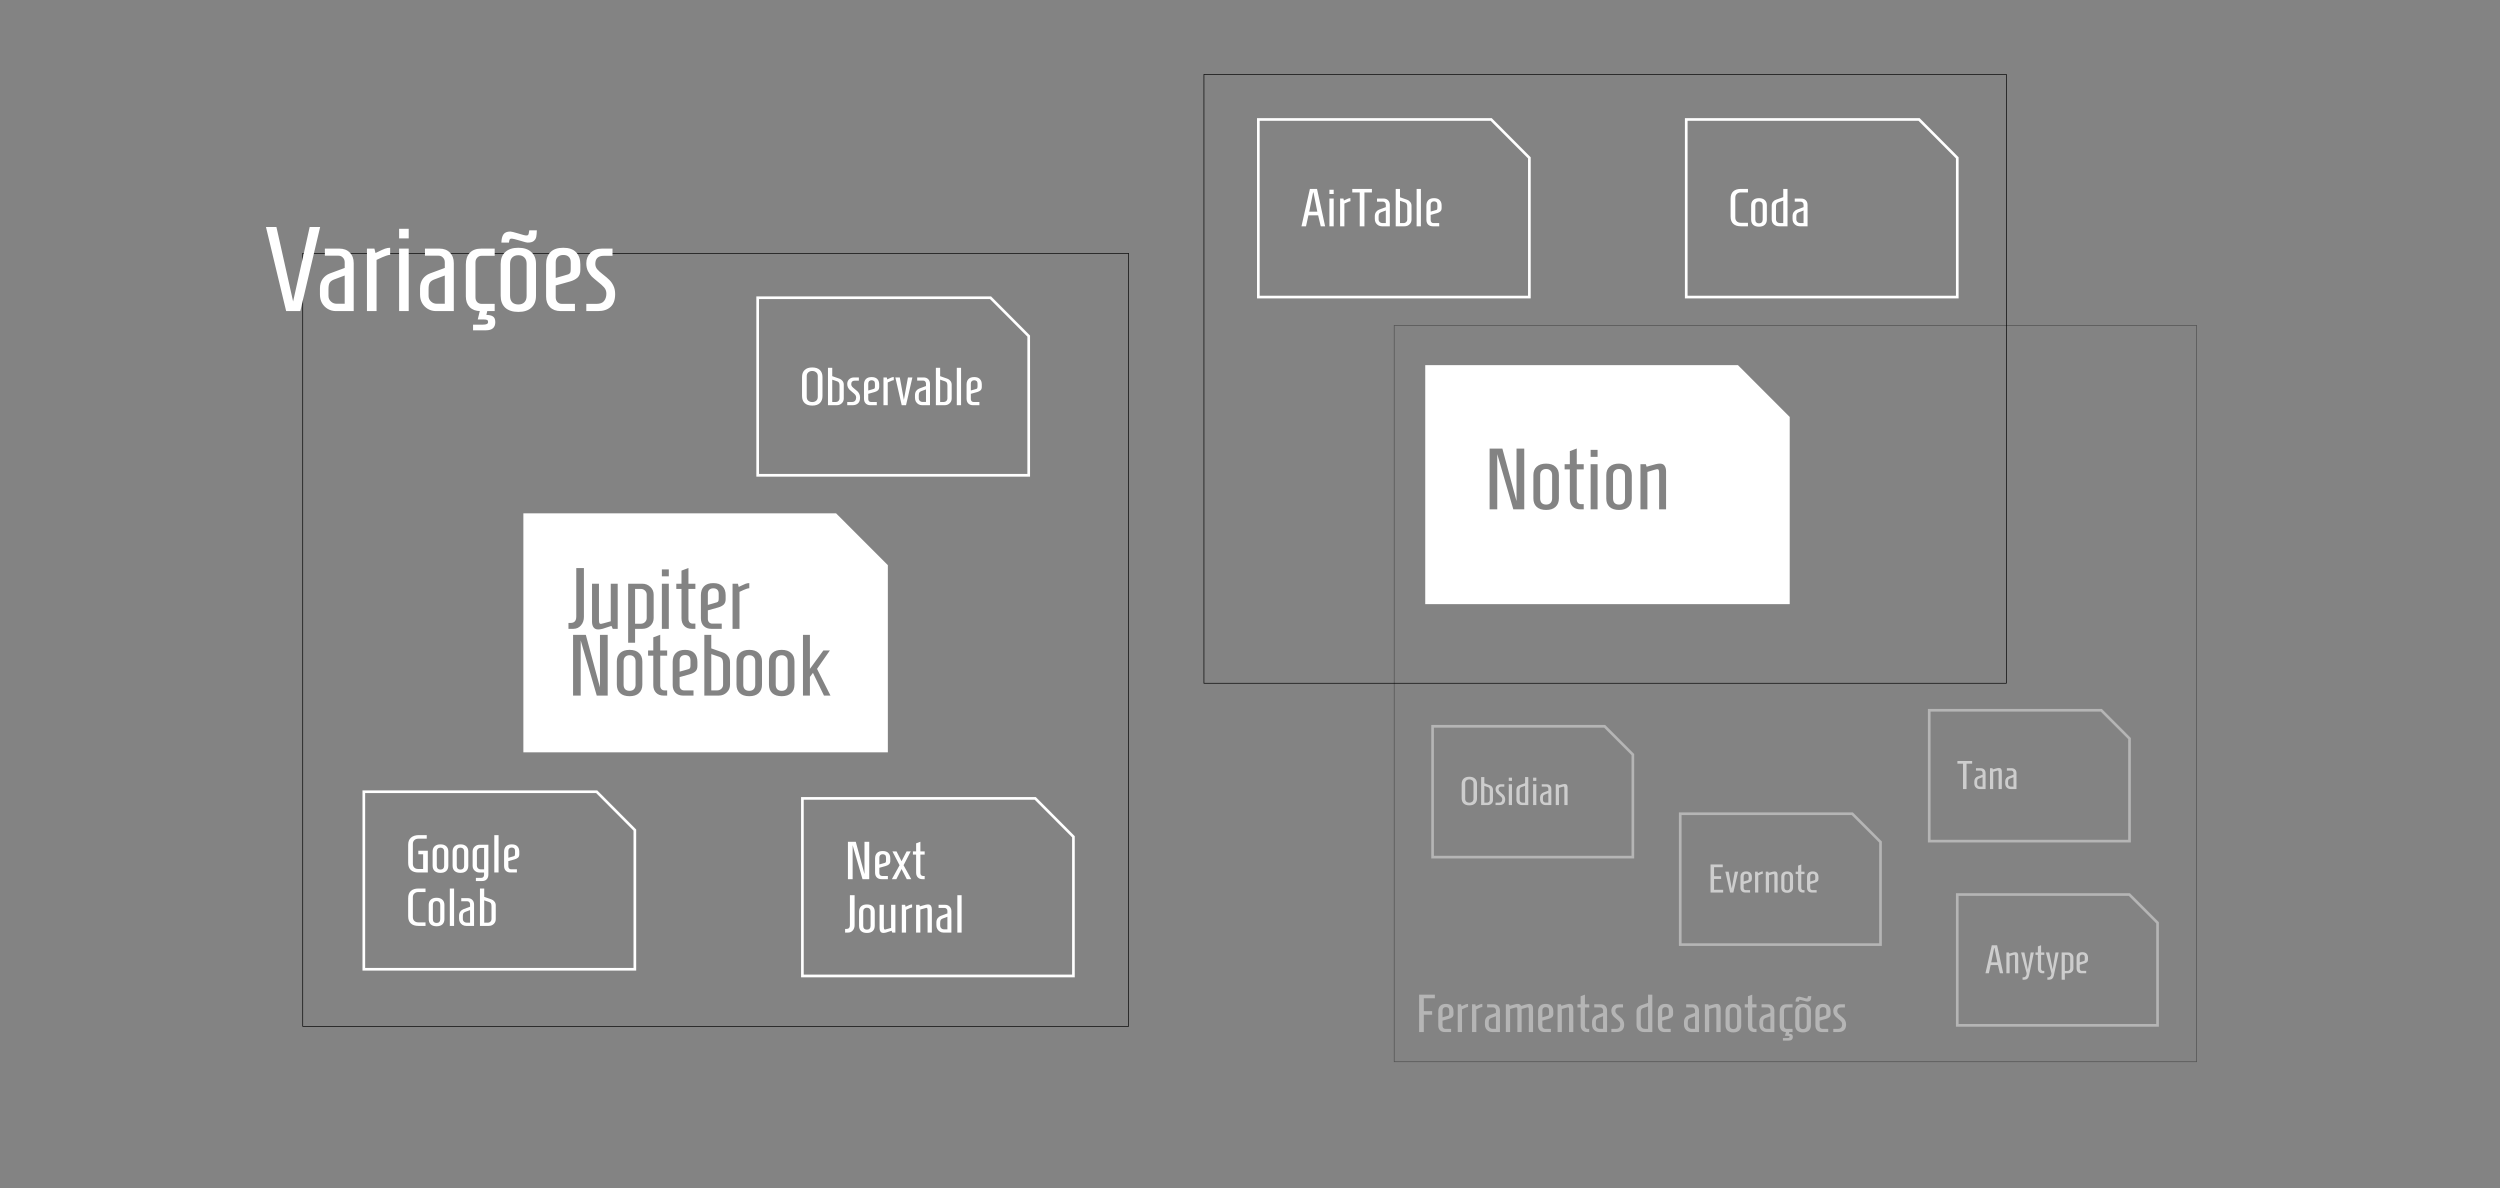 <svg width="3745" height="1780" viewBox="0 0 3745 1780" fill="none" xmlns="http://www.w3.org/2000/svg">
<rect width="3745" height="1780" fill="#838383"/>
<rect x="453.5" y="379.5" width="1237" height="1158" stroke="black"/>
<rect x="1803.5" y="111.5" width="1202" height="912" stroke="black"/>
<rect x="2088.5" y="487.5" width="1202" height="1103" stroke="black" stroke-opacity="0.4"/>
<path d="M428.64 466L398.4 340H414.06L439.08 451.6L463.92 340H479.58L449.88 466H428.64ZM503.036 466C498.716 466 494.696 464.92 490.976 462.76C487.376 460.6 484.496 457.66 482.336 453.94C480.296 450.22 479.276 446.02 479.276 441.34V431.98C479.276 426.34 480.656 421.6 483.416 417.76C486.296 413.92 489.836 411.22 494.036 409.66L516.356 401.38V392.92C516.356 390.04 515.456 387.7 513.656 385.9C511.976 383.98 509.756 383.02 506.996 383.02H486.656V372.4H508.256C514.856 372.4 520.076 374.38 523.916 378.34C527.876 382.18 529.856 387.46 529.856 394.18V466H503.036ZM516.356 455.02V412.72L500.516 418.66C497.396 419.86 495.176 421.48 493.856 423.52C492.656 425.56 492.056 428.8 492.056 433.24V443.32C492.056 446.56 493.256 449.32 495.656 451.6C498.056 453.88 500.936 455.02 504.296 455.02H516.356ZM549.698 372.4H560.858L562.478 379.06L566.978 376.9C570.818 374.98 573.998 373.54 576.518 372.58C579.158 371.62 581.798 371.14 584.438 371.14V381.76C582.878 381.76 580.778 382.24 578.138 383.2C575.498 384.04 570.818 386.08 564.098 389.32V466H549.698V372.4ZM597.863 357.1V342.7H612.263V357.1H597.863ZM597.863 466V372.4H612.263V466H597.863ZM652.978 466C648.658 466 644.638 464.92 640.918 462.76C637.318 460.6 634.438 457.66 632.278 453.94C630.238 450.22 629.218 446.02 629.218 441.34V431.98C629.218 426.34 630.598 421.6 633.358 417.76C636.238 413.92 639.778 411.22 643.978 409.66L666.298 401.38V392.92C666.298 390.04 665.398 387.7 663.598 385.9C661.918 383.98 659.698 383.02 656.938 383.02H636.598V372.4H658.198C664.798 372.4 670.018 374.38 673.858 378.34C677.818 382.18 679.798 387.46 679.798 394.18V466H652.978ZM666.298 455.02V412.72L650.458 418.66C647.338 419.86 645.118 421.48 643.798 423.52C642.598 425.56 641.998 428.8 641.998 433.24V443.32C641.998 446.56 643.198 449.32 645.598 451.6C647.998 453.88 650.878 455.02 654.238 455.02H666.298ZM728.62 471.76C732.94 471.76 736.24 472.54 738.52 474.1C740.8 475.66 741.94 478.48 741.94 482.56C741.94 490.72 737.26 494.8 727.9 494.8H708.64V486.34H723.04C725.8 486.34 727.84 486.04 729.16 485.44C730.48 484.84 731.14 483.82 731.14 482.38C731.14 480.82 730.66 479.8 729.7 479.32C728.74 478.84 727.18 478.6 725.02 478.6H715.66L718.72 466H719.44C712.84 466 707.56 464.02 703.6 460.06C699.76 456.1 697.84 450.76 697.84 444.04V396.16C697.84 388.6 699.82 382.78 703.78 378.7C707.74 374.5 713.5 372.4 721.06 372.4H741.04V383.2H721.42C718.66 383.2 716.44 384.16 714.76 386.08C713.08 387.88 712.24 390.22 712.24 393.1V445.3C712.24 448.18 713.08 450.58 714.76 452.5C716.56 454.3 718.84 455.2 721.6 455.2H741.04V466H729.88L728.62 471.76ZM751.085 363.4C751.205 358 752.225 353.92 754.145 351.16C756.065 348.28 759.545 346.84 764.585 346.84C765.905 346.84 769.805 347.8 776.285 349.72C782.645 351.76 786.725 352.78 788.525 352.78C789.965 352.78 790.925 352.36 791.405 351.52C791.885 350.56 792.185 349.42 792.305 348.1C792.545 346.78 792.725 345.76 792.845 345.04H804.185C804.065 349.12 803.765 352.42 803.285 354.94C802.805 357.34 801.545 359.38 799.505 361.06C797.585 362.62 794.645 363.4 790.685 363.4C788.885 363.4 784.805 362.38 778.445 360.34C771.965 358.42 768.065 357.46 766.745 357.46C765.185 357.46 764.165 357.76 763.685 358.36C763.325 358.96 763.025 359.8 762.785 360.88C762.665 361.96 762.545 362.8 762.425 363.4H751.085ZM776.465 467.26C768.065 467.26 761.525 465.16 756.845 460.96C752.285 456.64 750.005 450.7 750.005 443.14V395.26C750.005 387.7 752.285 381.82 756.845 377.62C761.525 373.3 768.065 371.14 776.465 371.14C784.865 371.14 791.345 373.3 795.905 377.62C800.585 381.82 802.925 387.7 802.925 395.26V443.14C802.925 450.7 800.585 456.64 795.905 460.96C791.345 465.16 784.865 467.26 776.465 467.26ZM776.465 456.1C780.305 456.1 783.305 455.02 785.465 452.86C787.745 450.58 788.885 447.34 788.885 443.14V395.26C788.885 391.06 787.745 387.88 785.465 385.72C783.305 383.44 780.305 382.3 776.465 382.3C772.625 382.3 769.565 383.44 767.285 385.72C765.125 387.88 764.045 391.06 764.045 395.26V443.14C764.045 447.34 765.125 450.58 767.285 452.86C769.565 455.02 772.625 456.1 776.465 456.1ZM839.649 466C833.049 466 827.769 464.02 823.809 460.06C819.969 456.1 818.049 450.76 818.049 444.04V396.16C818.049 388.36 820.209 382.24 824.529 377.8C828.849 373.36 835.269 371.14 843.789 371.14C852.309 371.14 858.669 373.36 862.869 377.8C867.189 382.24 869.349 388.36 869.349 396.16V404.44C869.349 409.48 867.909 413.32 865.029 415.96C862.149 418.48 858.369 420.4 853.689 421.72L832.449 427.66V445.3C832.449 448.18 833.289 450.58 834.969 452.5C836.769 454.3 839.049 455.2 841.809 455.2H861.249V466H839.649ZM843.429 413.26C847.389 412.18 850.029 411.4 851.349 410.92C852.789 410.32 853.749 409.48 854.229 408.4C854.709 407.32 854.949 405.52 854.949 403V393.1C854.949 389.26 853.929 386.44 851.889 384.64C849.969 382.84 847.269 381.94 843.789 381.94C840.429 381.94 837.669 382.9 835.509 384.82C833.469 386.74 832.449 389.5 832.449 393.1V416.32L843.429 413.26ZM878.283 455.2H893.583C898.743 455.2 902.463 453.82 904.743 451.06C907.143 448.18 908.343 444.46 908.343 439.9C908.343 436.3 907.263 433.24 905.103 430.72C902.943 428.2 899.703 425.26 895.383 421.9C891.663 418.9 888.663 416.32 886.383 414.16C884.223 411.88 882.303 409.12 880.623 405.88C879.063 402.52 878.283 398.68 878.283 394.36C878.283 388 880.383 382.78 884.583 378.7C888.903 374.5 894.663 372.4 901.863 372.4H917.523V383.2H904.563C896.043 383.2 891.783 387.22 891.783 395.26C891.783 398.38 892.743 401.08 894.663 403.36C896.583 405.64 899.583 408.34 903.663 411.46C907.383 414.34 910.443 416.98 912.843 419.38C915.243 421.66 917.283 424.6 918.963 428.2C920.643 431.68 921.483 435.82 921.483 440.62C921.483 449.14 919.203 455.5 914.643 459.7C910.203 463.9 903.903 466 895.743 466H878.283V455.2Z" fill="white"/>
<path d="M786 1125V771H1251.64L1328 847.457V1125H786Z" fill="white" stroke="white" stroke-width="4"/>
<path d="M1135 712V446H1483.8L1541 503.451V712H1135Z" stroke="white" stroke-width="4"/>
<path d="M2137 903V549H2602.64L2679 625.457V903H2137Z" fill="white" stroke="white" stroke-width="4"/>
<path d="M2231.45 763V672H2250.56L2271.75 750.65V672H2283.32V763H2266.94L2242.89 680.32V763H2231.45ZM2316.12 763.91C2310.05 763.91 2305.33 762.393 2301.95 759.36C2298.66 756.24 2297.01 751.95 2297.01 746.49V711.91C2297.01 706.45 2298.66 702.203 2301.95 699.17C2305.33 696.05 2310.05 694.49 2316.12 694.49C2322.19 694.49 2326.87 696.05 2330.16 699.17C2333.54 702.203 2335.23 706.45 2335.23 711.91V746.49C2335.23 751.95 2333.54 756.24 2330.16 759.36C2326.87 762.393 2322.19 763.91 2316.12 763.91ZM2316.12 755.85C2318.89 755.85 2321.06 755.07 2322.62 753.51C2324.27 751.863 2325.09 749.523 2325.09 746.49V711.91C2325.09 708.877 2324.27 706.58 2322.62 705.02C2321.06 703.373 2318.89 702.55 2316.12 702.55C2313.35 702.55 2311.14 703.373 2309.49 705.02C2307.93 706.58 2307.15 708.877 2307.15 711.91V746.49C2307.15 749.523 2307.93 751.863 2309.49 753.51C2311.14 755.07 2313.35 755.85 2316.12 755.85ZM2367.08 763C2362.31 763 2358.54 761.57 2355.77 758.71C2353 755.85 2351.61 751.993 2351.61 747.14V703.2H2343.81V695.4H2351.61V675.77L2362.01 671.87V695.4H2372.41V703.2H2362.01V748.05C2362.01 750.13 2362.57 751.863 2363.7 753.25C2364.91 754.55 2366.52 755.2 2368.51 755.2H2372.41V763H2367.08ZM2382.76 684.35V673.95H2393.16V684.35H2382.76ZM2382.76 763V695.4H2393.16V763H2382.76ZM2425.3 763.91C2419.23 763.91 2414.51 762.393 2411.13 759.36C2407.83 756.24 2406.19 751.95 2406.19 746.49V711.91C2406.19 706.45 2407.83 702.203 2411.13 699.17C2414.51 696.05 2419.23 694.49 2425.3 694.49C2431.36 694.49 2436.04 696.05 2439.34 699.17C2442.72 702.203 2444.41 706.45 2444.41 711.91V746.49C2444.41 751.95 2442.72 756.24 2439.34 759.36C2436.04 762.393 2431.36 763.91 2425.3 763.91ZM2425.3 755.85C2428.07 755.85 2430.24 755.07 2431.8 753.51C2433.44 751.863 2434.27 749.523 2434.27 746.49V711.91C2434.27 708.877 2433.44 706.58 2431.8 705.02C2430.24 703.373 2428.07 702.55 2425.3 702.55C2422.52 702.55 2420.31 703.373 2418.67 705.02C2417.11 706.58 2416.33 708.877 2416.33 711.91V746.49C2416.33 749.523 2417.11 751.863 2418.67 753.51C2420.31 755.07 2422.52 755.85 2425.3 755.85ZM2457.41 695.4H2465.47L2466.64 699.17L2471.97 697.61C2475.61 696.483 2478.47 695.703 2480.55 695.27C2482.72 694.75 2484.75 694.49 2486.66 694.49C2489.78 694.49 2492.08 695.573 2493.55 697.74C2495.02 699.907 2495.76 702.723 2495.76 706.19V763H2485.36V709.57C2485.36 707.057 2485.19 705.323 2484.84 704.37C2484.49 703.33 2483.63 702.81 2482.24 702.81C2481.55 702.81 2476.74 704.197 2467.81 706.97V763H2457.41V695.4Z" fill="#838383"/>
<path d="M851.56 933.16H854.68C860.4 933.16 863.26 929.997 863.26 923.67V851H874.7V924.19C874.7 929.13 873.227 933.333 870.28 936.8C867.333 940.267 863.52 942 858.84 942H851.56V933.16ZM896.072 942.91C892.952 942.91 890.612 941.827 889.052 939.66C887.578 937.493 886.842 934.677 886.842 931.21V874.4H897.242V927.83C897.242 930.257 897.415 931.99 897.762 933.03C898.108 934.07 898.932 934.59 900.232 934.59C900.838 934.59 905.735 933.29 914.922 930.69V874.4H925.322V942H917.912L915.962 937.58C914.575 938.1 913.535 938.447 912.842 938.62C908.768 940.093 905.475 941.177 902.962 941.87C900.448 942.563 898.152 942.91 896.072 942.91ZM940.954 874.4H962.014C966.781 874.4 970.811 875.96 974.104 879.08C977.484 882.2 979.174 886.1 979.174 890.78V925.75C979.174 930.43 977.528 934.33 974.234 937.45C970.941 940.483 966.911 942 962.144 942H951.354V962.8H940.954V874.4ZM959.934 934.33C962.361 934.33 964.441 933.507 966.174 931.86C967.908 930.213 968.774 928.177 968.774 925.75V890.78C968.774 888.353 967.908 886.317 966.174 884.67C964.441 883.023 962.361 882.2 959.934 882.2H951.354V934.33H959.934ZM991.482 863.35V852.95H1001.88V863.35H991.482ZM991.482 942V874.4H1001.88V942H991.482ZM1036.36 942C1031.59 942 1027.82 940.57 1025.05 937.71C1022.27 934.85 1020.89 930.993 1020.89 926.14V882.2H1013.09V874.4H1020.89V854.77L1031.29 850.87V874.4H1041.69V882.2H1031.29V927.05C1031.29 929.13 1031.85 930.863 1032.98 932.25C1034.19 933.55 1035.79 934.2 1037.79 934.2H1041.69V942H1036.36ZM1065.56 942C1060.79 942 1056.98 940.57 1054.12 937.71C1051.34 934.85 1049.96 930.993 1049.96 926.14V891.56C1049.96 885.927 1051.52 881.507 1054.64 878.3C1057.76 875.093 1062.39 873.49 1068.55 873.49C1074.7 873.49 1079.29 875.093 1082.33 878.3C1085.45 881.507 1087.01 885.927 1087.01 891.56V897.54C1087.01 901.18 1085.97 903.953 1083.89 905.86C1081.81 907.68 1079.08 909.067 1075.7 910.02L1060.36 914.31V927.05C1060.36 929.13 1060.96 930.863 1062.18 932.25C1063.48 933.55 1065.12 934.2 1067.12 934.2H1081.16V942H1065.56ZM1068.29 903.91C1071.15 903.13 1073.05 902.567 1074.01 902.22C1075.05 901.787 1075.74 901.18 1076.09 900.4C1076.43 899.62 1076.61 898.32 1076.61 896.5V889.35C1076.61 886.577 1075.87 884.54 1074.4 883.24C1073.01 881.94 1071.06 881.29 1068.55 881.29C1066.12 881.29 1064.13 881.983 1062.57 883.37C1061.09 884.757 1060.36 886.75 1060.36 889.35V906.12L1068.29 903.91ZM1097.36 874.4H1105.42L1106.59 879.21L1109.84 877.65C1112.61 876.263 1114.91 875.223 1116.73 874.53C1118.64 873.837 1120.54 873.49 1122.45 873.49V881.16C1121.32 881.16 1119.81 881.507 1117.9 882.2C1115.99 882.807 1112.61 884.28 1107.76 886.62V942H1097.36V874.4ZM858.45 1042V951H877.56L898.75 1029.65V951H910.32V1042H893.94L869.89 959.32V1042H858.45ZM943.119 1042.91C937.052 1042.91 932.329 1041.39 928.949 1038.36C925.655 1035.24 924.009 1030.95 924.009 1025.49V990.91C924.009 985.45 925.655 981.203 928.949 978.17C932.329 975.05 937.052 973.49 943.119 973.49C949.185 973.49 953.865 975.05 957.159 978.17C960.539 981.203 962.229 985.45 962.229 990.91V1025.49C962.229 1030.95 960.539 1035.24 957.159 1038.36C953.865 1041.39 949.185 1042.91 943.119 1042.91ZM943.119 1034.85C945.892 1034.85 948.059 1034.07 949.619 1032.51C951.265 1030.86 952.089 1028.52 952.089 1025.49V990.91C952.089 987.877 951.265 985.58 949.619 984.02C948.059 982.373 945.892 981.55 943.119 981.55C940.345 981.55 938.135 982.373 936.489 984.02C934.929 985.58 934.149 987.877 934.149 990.91V1025.49C934.149 1028.52 934.929 1030.86 936.489 1032.51C938.135 1034.07 940.345 1034.85 943.119 1034.85ZM994.082 1042C989.315 1042 985.545 1040.57 982.772 1037.71C979.998 1034.85 978.612 1030.99 978.612 1026.14V982.2H970.812V974.4H978.612V954.77L989.012 950.87V974.4H999.412V982.2H989.012V1027.05C989.012 1029.13 989.575 1030.86 990.702 1032.25C991.915 1033.55 993.518 1034.2 995.512 1034.2H999.412V1042H994.082ZM1023.28 1042C1018.52 1042 1014.7 1040.57 1011.84 1037.71C1009.07 1034.85 1007.68 1030.99 1007.68 1026.14V991.56C1007.68 985.927 1009.24 981.507 1012.36 978.3C1015.48 975.093 1020.12 973.49 1026.27 973.49C1032.43 973.49 1037.02 975.093 1040.05 978.3C1043.17 981.507 1044.73 985.927 1044.73 991.56V997.54C1044.73 1001.18 1043.69 1003.95 1041.61 1005.86C1039.53 1007.68 1036.8 1009.07 1033.42 1010.02L1018.08 1014.31V1027.05C1018.08 1029.13 1018.69 1030.86 1019.9 1032.25C1021.2 1033.55 1022.85 1034.2 1024.84 1034.2H1038.88V1042H1023.28ZM1026.01 1003.91C1028.87 1003.13 1030.78 1002.57 1031.73 1002.22C1032.77 1001.79 1033.47 1001.18 1033.81 1000.4C1034.16 999.62 1034.33 998.32 1034.33 996.5V989.35C1034.33 986.577 1033.6 984.54 1032.12 983.24C1030.74 981.94 1028.79 981.29 1026.27 981.29C1023.85 981.29 1021.85 981.983 1020.29 983.37C1018.82 984.757 1018.08 986.75 1018.08 989.35V1006.12L1026.01 1003.91ZM1055.09 951H1065.49V971.28L1082.91 977.39C1085.94 978.43 1088.45 980.25 1090.45 982.85C1092.53 985.363 1093.57 988.483 1093.57 992.21V1025.62C1093.57 1030.3 1091.92 1034.2 1088.63 1037.32C1085.33 1040.44 1081.3 1042 1076.54 1042H1055.09V951ZM1074.33 1034.2C1076.75 1034.2 1078.83 1033.38 1080.57 1031.73C1082.3 1030.08 1083.17 1028.05 1083.17 1025.62V994.29C1083.17 990.997 1082.69 988.613 1081.74 987.14C1080.87 985.58 1079.31 984.453 1077.06 983.76L1065.49 979.86V1034.2H1074.33ZM1122.38 1042.91C1116.31 1042.91 1111.59 1041.39 1108.21 1038.36C1104.91 1035.24 1103.27 1030.95 1103.27 1025.49V990.91C1103.27 985.45 1104.91 981.203 1108.21 978.17C1111.59 975.05 1116.31 973.49 1122.38 973.49C1128.44 973.49 1133.12 975.05 1136.42 978.17C1139.8 981.203 1141.49 985.45 1141.49 990.91V1025.49C1141.49 1030.95 1139.8 1035.24 1136.42 1038.36C1133.12 1041.39 1128.44 1042.91 1122.38 1042.91ZM1122.38 1034.85C1125.15 1034.85 1127.32 1034.07 1128.88 1032.51C1130.52 1030.86 1131.35 1028.52 1131.35 1025.49V990.91C1131.35 987.877 1130.52 985.58 1128.88 984.02C1127.32 982.373 1125.15 981.55 1122.38 981.55C1119.6 981.55 1117.39 982.373 1115.75 984.02C1114.19 985.58 1113.41 987.877 1113.41 990.91V1025.49C1113.41 1028.52 1114.19 1030.86 1115.75 1032.51C1117.39 1034.07 1119.6 1034.85 1122.38 1034.85ZM1171 1042.91C1164.93 1042.91 1160.21 1041.39 1156.83 1038.36C1153.54 1035.24 1151.89 1030.95 1151.89 1025.49V990.91C1151.89 985.45 1153.54 981.203 1156.83 978.17C1160.21 975.05 1164.93 973.49 1171 973.49C1177.07 973.49 1181.75 975.05 1185.04 978.17C1188.42 981.203 1190.11 985.45 1190.11 990.91V1025.49C1190.11 1030.95 1188.42 1035.24 1185.04 1038.36C1181.75 1041.39 1177.07 1042.91 1171 1042.91ZM1171 1034.85C1173.77 1034.85 1175.94 1034.07 1177.5 1032.51C1179.15 1030.86 1179.97 1028.52 1179.97 1025.49V990.91C1179.97 987.877 1179.15 985.58 1177.5 984.02C1175.94 982.373 1173.77 981.55 1171 981.55C1168.23 981.55 1166.02 982.373 1164.37 984.02C1162.81 985.58 1162.03 987.877 1162.03 990.91V1025.49C1162.03 1028.52 1162.81 1030.86 1164.37 1032.51C1166.02 1034.07 1168.23 1034.85 1171 1034.85ZM1202.85 1042V951H1213.25V1001.96L1233.4 974.4H1243.15L1223.91 1001.96L1244.06 1042H1234.31L1217.8 1007.94L1213.25 1014.05V1042H1202.85Z" fill="#838383"/>
<path d="M1216.72 607.56C1211.76 607.56 1207.97 606.307 1205.36 603.8C1202.75 601.24 1201.44 597.693 1201.44 593.16V564.84C1201.44 560.307 1202.75 556.787 1205.36 554.28C1207.97 551.72 1211.76 550.44 1216.72 550.44C1221.73 550.44 1225.55 551.72 1228.16 554.28C1230.77 556.787 1232.08 560.307 1232.08 564.84V593.16C1232.08 597.693 1230.77 601.24 1228.16 603.8C1225.55 606.307 1221.73 607.56 1216.72 607.56ZM1216.72 602.28C1219.07 602.28 1221.04 601.613 1222.64 600.28C1224.24 598.893 1225.04 596.973 1225.04 594.52V563.48C1225.04 561.027 1224.24 559.133 1222.64 557.8C1221.04 556.413 1219.07 555.72 1216.72 555.72C1214.37 555.72 1212.4 556.413 1210.8 557.8C1209.25 559.133 1208.48 561.027 1208.48 563.48V594.52C1208.48 596.973 1209.25 598.893 1210.8 600.28C1212.4 601.613 1214.37 602.28 1216.72 602.28ZM1240.3 551H1246.7V563.48L1257.42 567.24C1259.29 567.88 1260.83 569 1262.06 570.6C1263.34 572.147 1263.98 574.067 1263.98 576.36V596.92C1263.98 599.8 1262.97 602.2 1260.94 604.12C1258.91 606.04 1256.43 607 1253.5 607H1240.3V551ZM1252.14 602.2C1253.63 602.2 1254.91 601.693 1255.98 600.68C1257.05 599.667 1257.58 598.413 1257.58 596.92V577.64C1257.58 575.613 1257.29 574.147 1256.7 573.24C1256.17 572.28 1255.21 571.587 1253.82 571.16L1246.7 568.76V602.2H1252.14ZM1269.15 602.2H1275.95C1278.24 602.2 1279.9 601.587 1280.91 600.36C1281.98 599.08 1282.51 597.427 1282.51 595.4C1282.51 593.8 1282.03 592.44 1281.07 591.32C1280.11 590.2 1278.67 588.893 1276.75 587.4C1275.1 586.067 1273.76 584.92 1272.75 583.96C1271.79 582.947 1270.94 581.72 1270.19 580.28C1269.5 578.787 1269.15 577.08 1269.15 575.16C1269.15 572.333 1270.08 570.013 1271.95 568.2C1273.87 566.333 1276.43 565.4 1279.63 565.4H1286.59V570.2H1280.83C1277.04 570.2 1275.15 571.987 1275.15 575.56C1275.15 576.947 1275.58 578.147 1276.43 579.16C1277.28 580.173 1278.62 581.373 1280.43 582.76C1282.08 584.04 1283.44 585.213 1284.51 586.28C1285.58 587.293 1286.48 588.6 1287.23 590.2C1287.98 591.747 1288.35 593.587 1288.35 595.72C1288.35 599.507 1287.34 602.333 1285.31 604.2C1283.34 606.067 1280.54 607 1276.91 607H1269.15V602.2ZM1303.85 607C1300.92 607 1298.57 606.12 1296.81 604.36C1295.11 602.6 1294.25 600.227 1294.25 597.24V575.96C1294.25 572.493 1295.21 569.773 1297.13 567.8C1299.05 565.827 1301.91 564.84 1305.69 564.84C1309.48 564.84 1312.31 565.827 1314.17 567.8C1316.09 569.773 1317.05 572.493 1317.05 575.96V579.64C1317.05 581.88 1316.41 583.587 1315.13 584.76C1313.85 585.88 1312.17 586.733 1310.09 587.32L1300.65 589.96V597.8C1300.65 599.08 1301.03 600.147 1301.77 601C1302.57 601.8 1303.59 602.2 1304.81 602.2H1313.45V607H1303.85ZM1305.53 583.56C1307.29 583.08 1308.47 582.733 1309.05 582.52C1309.69 582.253 1310.12 581.88 1310.33 581.4C1310.55 580.92 1310.65 580.12 1310.65 579V574.6C1310.65 572.893 1310.2 571.64 1309.29 570.84C1308.44 570.04 1307.24 569.64 1305.69 569.64C1304.2 569.64 1302.97 570.067 1302.01 570.92C1301.11 571.773 1300.65 573 1300.65 574.6V584.92L1305.53 583.56ZM1323.43 565.4H1328.39L1329.11 568.36L1331.11 567.4C1332.81 566.547 1334.23 565.907 1335.35 565.48C1336.52 565.053 1337.69 564.84 1338.87 564.84V569.56C1338.17 569.56 1337.24 569.773 1336.07 570.2C1334.89 570.573 1332.81 571.48 1329.83 572.92V607H1323.43V565.4ZM1350.75 607L1341.23 565.4H1347.87L1354.03 598.92L1360.11 565.4H1366.75L1357.23 607H1350.75ZM1381.2 607C1379.28 607 1377.5 606.52 1375.84 605.56C1374.24 604.6 1372.96 603.293 1372 601.64C1371.1 599.987 1370.64 598.12 1370.64 596.04V591.88C1370.64 589.373 1371.26 587.267 1372.48 585.56C1373.76 583.853 1375.34 582.653 1377.2 581.96L1387.12 578.28V574.52C1387.12 573.24 1386.72 572.2 1385.92 571.4C1385.18 570.547 1384.19 570.12 1382.96 570.12H1373.92V565.4H1383.52C1386.46 565.4 1388.78 566.28 1390.48 568.04C1392.24 569.747 1393.12 572.093 1393.12 575.08V607H1381.2ZM1387.12 602.12V583.32L1380.08 585.96C1378.7 586.493 1377.71 587.213 1377.12 588.12C1376.59 589.027 1376.32 590.467 1376.32 592.44V596.92C1376.32 598.36 1376.86 599.587 1377.92 600.6C1378.99 601.613 1380.27 602.12 1381.76 602.12H1387.12ZM1401.94 551H1408.34V563.48L1419.06 567.24C1420.93 567.88 1422.47 569 1423.7 570.6C1424.98 572.147 1425.62 574.067 1425.62 576.36V596.92C1425.62 599.8 1424.61 602.2 1422.58 604.12C1420.55 606.04 1418.07 607 1415.14 607H1401.94V551ZM1413.78 602.2C1415.27 602.2 1416.55 601.693 1417.62 600.68C1418.69 599.667 1419.22 598.413 1419.22 596.92V577.64C1419.22 575.613 1418.93 574.147 1418.34 573.24C1417.81 572.28 1416.85 571.587 1415.46 571.16L1408.34 568.76V602.2H1413.78ZM1433.27 607V551H1439.67V607H1433.27ZM1457.53 607C1454.59 607 1452.25 606.12 1450.49 604.36C1448.78 602.6 1447.93 600.227 1447.93 597.24V575.96C1447.93 572.493 1448.89 569.773 1450.81 567.8C1452.73 565.827 1455.58 564.84 1459.37 564.84C1463.15 564.84 1465.98 565.827 1467.85 567.8C1469.77 569.773 1470.73 572.493 1470.73 575.96V579.64C1470.73 581.88 1470.09 583.587 1468.81 584.76C1467.53 585.88 1465.85 586.733 1463.77 587.32L1454.33 589.96V597.8C1454.33 599.08 1454.7 600.147 1455.45 601C1456.25 601.8 1457.26 602.2 1458.49 602.2H1467.13V607H1457.53ZM1459.21 583.56C1460.97 583.08 1462.14 582.733 1462.73 582.52C1463.37 582.253 1463.79 581.88 1464.01 581.4C1464.22 580.92 1464.33 580.12 1464.33 579V574.6C1464.33 572.893 1463.87 571.64 1462.97 570.84C1462.11 570.04 1460.91 569.64 1459.37 569.64C1457.87 569.64 1456.65 570.067 1455.69 570.92C1454.78 571.773 1454.33 573 1454.33 574.6V584.92L1459.21 583.56Z" fill="white"/>
<path d="M545 1452V1186H893.803L951 1243.45V1452H545Z" stroke="white" stroke-width="4"/>
<path d="M626.72 1307C621.867 1307 618.107 1305.77 615.44 1303.32C612.773 1300.87 611.44 1297.27 611.44 1292.52V1265.4C611.44 1260.71 612.88 1257.13 615.76 1254.68C618.64 1252.23 622.56 1251 627.52 1251H639.28V1256.36H626.72C624.267 1256.36 622.267 1257.08 620.72 1258.52C619.227 1259.91 618.48 1261.77 618.48 1264.12V1293.96C618.48 1296.36 619.2 1298.25 620.64 1299.64C622.08 1301.03 624 1301.72 626.4 1301.72H633.84V1279.72H626.64V1274.44H640.88V1307H626.72ZM659.835 1307.56C656.102 1307.56 653.195 1306.63 651.115 1304.76C649.088 1302.84 648.075 1300.2 648.075 1296.84V1275.56C648.075 1272.2 649.088 1269.59 651.115 1267.72C653.195 1265.8 656.102 1264.84 659.835 1264.84C663.568 1264.84 666.448 1265.8 668.475 1267.72C670.555 1269.59 671.595 1272.2 671.595 1275.56V1296.84C671.595 1300.2 670.555 1302.84 668.475 1304.76C666.448 1306.63 663.568 1307.56 659.835 1307.56ZM659.835 1302.6C661.542 1302.6 662.875 1302.12 663.835 1301.16C664.848 1300.15 665.355 1298.71 665.355 1296.84V1275.56C665.355 1273.69 664.848 1272.28 663.835 1271.32C662.875 1270.31 661.542 1269.8 659.835 1269.8C658.128 1269.8 656.768 1270.31 655.755 1271.32C654.795 1272.28 654.315 1273.69 654.315 1275.56V1296.84C654.315 1298.71 654.795 1300.15 655.755 1301.16C656.768 1302.12 658.128 1302.6 659.835 1302.6ZM689.757 1307.56C686.024 1307.56 683.117 1306.63 681.037 1304.76C679.01 1302.84 677.997 1300.2 677.997 1296.84V1275.56C677.997 1272.2 679.01 1269.59 681.037 1267.72C683.117 1265.8 686.024 1264.84 689.757 1264.84C693.49 1264.84 696.37 1265.8 698.397 1267.72C700.477 1269.59 701.517 1272.2 701.517 1275.56V1296.84C701.517 1300.2 700.477 1302.84 698.397 1304.76C696.37 1306.63 693.49 1307.56 689.757 1307.56ZM689.757 1302.6C691.464 1302.6 692.797 1302.12 693.757 1301.16C694.77 1300.15 695.277 1298.71 695.277 1296.84V1275.56C695.277 1273.69 694.77 1272.28 693.757 1271.32C692.797 1270.31 691.464 1269.8 689.757 1269.8C688.05 1269.8 686.69 1270.31 685.677 1271.32C684.717 1272.28 684.237 1273.69 684.237 1275.56V1296.84C684.237 1298.71 684.717 1300.15 685.677 1301.16C686.69 1302.12 688.05 1302.6 689.757 1302.6ZM712.879 1315H721.119C722.345 1315 723.305 1314.57 723.999 1313.72C724.745 1312.92 725.119 1311.88 725.119 1310.6V1307.08H718.479C715.545 1307.08 713.065 1306.12 711.039 1304.2C709.012 1302.28 707.999 1299.88 707.999 1297V1275.48C707.999 1272.6 709.012 1270.2 711.039 1268.28C713.119 1266.36 715.625 1265.4 718.559 1265.4H731.599V1310.04C731.599 1313.03 730.772 1315.4 729.119 1317.16C727.519 1318.92 725.252 1319.8 722.319 1319.8H712.879V1315ZM725.199 1302.28V1270.2H719.839C718.345 1270.2 717.065 1270.71 715.999 1271.72C714.932 1272.73 714.399 1273.99 714.399 1275.48V1297C714.399 1298.49 714.932 1299.75 715.999 1300.76C717.065 1301.77 718.345 1302.28 719.839 1302.28H725.199ZM740.458 1307V1251H746.858V1307H740.458ZM764.714 1307C761.78 1307 759.434 1306.12 757.674 1304.36C755.967 1302.6 755.114 1300.23 755.114 1297.24V1275.96C755.114 1272.49 756.074 1269.77 757.994 1267.8C759.914 1265.83 762.767 1264.84 766.554 1264.84C770.34 1264.84 773.167 1265.83 775.034 1267.8C776.954 1269.77 777.914 1272.49 777.914 1275.96V1279.64C777.914 1281.88 777.274 1283.59 775.994 1284.76C774.714 1285.88 773.034 1286.73 770.954 1287.32L761.514 1289.96V1297.8C761.514 1299.08 761.887 1300.15 762.634 1301C763.434 1301.8 764.447 1302.2 765.674 1302.2H774.314V1307H764.714ZM766.394 1283.56C768.154 1283.08 769.327 1282.73 769.914 1282.52C770.554 1282.25 770.98 1281.88 771.194 1281.4C771.407 1280.92 771.514 1280.12 771.514 1279V1274.6C771.514 1272.89 771.06 1271.64 770.154 1270.84C769.3 1270.04 768.1 1269.64 766.554 1269.64C765.06 1269.64 763.834 1270.07 762.874 1270.92C761.967 1271.77 761.514 1273 761.514 1274.6V1284.92L766.394 1283.56ZM626.72 1387C621.867 1387 618.107 1385.77 615.44 1383.32C612.773 1380.87 611.44 1377.27 611.44 1372.52V1345.48C611.44 1340.73 612.773 1337.13 615.44 1334.68C618.107 1332.23 621.867 1331 626.72 1331H637.44V1336.28H626.72C624.267 1336.28 622.267 1337 620.72 1338.44C619.227 1339.83 618.48 1341.69 618.48 1344.04V1373.96C618.48 1376.31 619.227 1378.2 620.72 1379.64C622.267 1381.03 624.267 1381.72 626.72 1381.72H637.44V1387H626.72ZM653.976 1387.56C650.242 1387.56 647.336 1386.63 645.256 1384.76C643.229 1382.84 642.216 1380.2 642.216 1376.84V1355.56C642.216 1352.2 643.229 1349.59 645.256 1347.72C647.336 1345.8 650.242 1344.84 653.976 1344.84C657.709 1344.84 660.589 1345.8 662.616 1347.72C664.696 1349.59 665.736 1352.2 665.736 1355.56V1376.84C665.736 1380.2 664.696 1382.84 662.616 1384.76C660.589 1386.63 657.709 1387.56 653.976 1387.56ZM653.976 1382.6C655.682 1382.6 657.016 1382.12 657.976 1381.16C658.989 1380.15 659.496 1378.71 659.496 1376.84V1355.56C659.496 1353.69 658.989 1352.28 657.976 1351.32C657.016 1350.31 655.682 1349.8 653.976 1349.8C652.269 1349.8 650.909 1350.31 649.896 1351.32C648.936 1352.28 648.456 1353.69 648.456 1355.56V1376.84C648.456 1378.71 648.936 1380.15 649.896 1381.16C650.909 1382.12 652.269 1382.6 653.976 1382.6ZM673.818 1387V1331H680.218V1387H673.818ZM698.233 1387C696.313 1387 694.526 1386.52 692.873 1385.56C691.273 1384.6 689.993 1383.29 689.033 1381.64C688.126 1379.99 687.673 1378.12 687.673 1376.04V1371.88C687.673 1369.37 688.286 1367.27 689.513 1365.56C690.793 1363.85 692.366 1362.65 694.233 1361.96L704.153 1358.28V1354.52C704.153 1353.24 703.753 1352.2 702.953 1351.4C702.206 1350.55 701.22 1350.12 699.993 1350.12H690.953V1345.4H700.553C703.486 1345.4 705.806 1346.28 707.513 1348.04C709.273 1349.75 710.153 1352.09 710.153 1355.08V1387H698.233ZM704.153 1382.12V1363.32L697.113 1365.96C695.726 1366.49 694.74 1367.21 694.153 1368.12C693.62 1369.03 693.353 1370.47 693.353 1372.44V1376.92C693.353 1378.36 693.886 1379.59 694.953 1380.6C696.02 1381.61 697.3 1382.12 698.793 1382.12H704.153ZM718.972 1331H725.372V1343.48L736.092 1347.24C737.959 1347.88 739.505 1349 740.732 1350.6C742.012 1352.15 742.652 1354.07 742.652 1356.36V1376.92C742.652 1379.8 741.639 1382.2 739.612 1384.12C737.585 1386.04 735.105 1387 732.172 1387H718.972V1331ZM730.812 1382.2C732.305 1382.2 733.585 1381.69 734.652 1380.68C735.719 1379.67 736.252 1378.41 736.252 1376.92V1357.64C736.252 1355.61 735.959 1354.15 735.372 1353.24C734.839 1352.28 733.879 1351.59 732.492 1351.16L725.372 1348.76V1382.2H730.812Z" fill="white"/>
<path d="M1202 1462V1196H1550.8L1608 1253.45V1462H1202Z" stroke="white" stroke-width="4"/>
<path d="M1270.2 1317V1261H1281.96L1295 1309.4V1261H1302.12V1317H1292.04L1277.24 1266.12V1317H1270.2ZM1320.46 1317C1317.53 1317 1315.18 1316.12 1313.42 1314.36C1311.72 1312.6 1310.86 1310.23 1310.86 1307.24V1285.96C1310.86 1282.49 1311.82 1279.77 1313.74 1277.8C1315.66 1275.83 1318.52 1274.84 1322.3 1274.84C1326.09 1274.84 1328.92 1275.83 1330.78 1277.8C1332.7 1279.77 1333.66 1282.49 1333.66 1285.96V1289.64C1333.66 1291.88 1333.02 1293.59 1331.74 1294.76C1330.46 1295.88 1328.78 1296.73 1326.7 1297.32L1317.26 1299.96V1307.8C1317.26 1309.08 1317.64 1310.15 1318.38 1311C1319.18 1311.8 1320.2 1312.2 1321.42 1312.2H1330.06V1317H1320.46ZM1322.14 1293.56C1323.9 1293.08 1325.08 1292.73 1325.66 1292.52C1326.3 1292.25 1326.73 1291.88 1326.94 1291.4C1327.16 1290.92 1327.26 1290.12 1327.26 1289V1284.6C1327.26 1282.89 1326.81 1281.64 1325.9 1280.84C1325.05 1280.04 1323.85 1279.64 1322.3 1279.64C1320.81 1279.64 1319.58 1280.07 1318.62 1280.92C1317.72 1281.77 1317.26 1283 1317.26 1284.6V1294.92L1322.14 1293.56ZM1336.03 1317L1347.55 1296.12L1336.83 1275.4H1342.99L1350.51 1290.12L1358.11 1275.4H1364.27L1353.55 1296.12L1365.07 1317H1358.35L1350.51 1301.8L1342.75 1317H1336.03ZM1381.87 1317C1378.94 1317 1376.62 1316.12 1374.91 1314.36C1373.2 1312.6 1372.35 1310.23 1372.35 1307.24V1280.2H1367.55V1275.4H1372.35V1263.32L1378.75 1260.92V1275.4H1385.15V1280.2H1378.75V1307.8C1378.75 1309.08 1379.1 1310.15 1379.79 1311C1380.54 1311.8 1381.52 1312.2 1382.75 1312.2H1385.15V1317H1381.87ZM1265.96 1391.56H1267.88C1271.4 1391.56 1273.16 1389.61 1273.16 1385.72V1341H1280.2V1386.04C1280.2 1389.08 1279.29 1391.67 1277.48 1393.8C1275.67 1395.93 1273.32 1397 1270.44 1397H1265.96V1391.56ZM1298.63 1397.56C1294.9 1397.56 1291.99 1396.63 1289.91 1394.76C1287.89 1392.84 1286.87 1390.2 1286.87 1386.84V1365.56C1286.87 1362.2 1287.89 1359.59 1289.91 1357.72C1291.99 1355.8 1294.9 1354.84 1298.63 1354.84C1302.37 1354.84 1305.25 1355.8 1307.27 1357.72C1309.35 1359.59 1310.39 1362.2 1310.39 1365.56V1386.84C1310.39 1390.2 1309.35 1392.84 1307.27 1394.76C1305.25 1396.63 1302.37 1397.56 1298.63 1397.56ZM1298.63 1392.6C1300.34 1392.6 1301.67 1392.12 1302.63 1391.16C1303.65 1390.15 1304.15 1388.71 1304.15 1386.84V1365.56C1304.15 1363.69 1303.65 1362.28 1302.63 1361.32C1301.67 1360.31 1300.34 1359.8 1298.63 1359.8C1296.93 1359.8 1295.57 1360.31 1294.55 1361.32C1293.59 1362.28 1293.11 1363.69 1293.11 1365.56V1386.84C1293.11 1388.71 1293.59 1390.15 1294.55 1391.16C1295.57 1392.12 1296.93 1392.6 1298.63 1392.6ZM1323.27 1397.56C1321.35 1397.56 1319.91 1396.89 1318.95 1395.56C1318.05 1394.23 1317.59 1392.49 1317.59 1390.36V1355.4H1323.99V1388.28C1323.99 1389.77 1324.1 1390.84 1324.31 1391.48C1324.53 1392.12 1325.03 1392.44 1325.83 1392.44C1326.21 1392.44 1329.22 1391.64 1334.87 1390.04V1355.4H1341.27V1397H1336.71L1335.51 1394.28C1334.66 1394.6 1334.02 1394.81 1333.59 1394.92C1331.09 1395.83 1329.06 1396.49 1327.51 1396.92C1325.97 1397.35 1324.55 1397.56 1323.27 1397.56ZM1350.89 1355.4H1355.85L1356.57 1358.36L1358.57 1357.4C1360.28 1356.55 1361.69 1355.91 1362.81 1355.48C1363.99 1355.05 1365.16 1354.84 1366.33 1354.84V1359.56C1365.64 1359.56 1364.71 1359.77 1363.53 1360.2C1362.36 1360.57 1360.28 1361.48 1357.29 1362.92V1397H1350.89V1355.4ZM1372.3 1355.4H1377.26L1377.98 1357.72L1381.26 1356.76C1383.5 1356.07 1385.26 1355.59 1386.54 1355.32C1387.87 1355 1389.13 1354.84 1390.3 1354.84C1392.22 1354.84 1393.63 1355.51 1394.54 1356.84C1395.45 1358.17 1395.9 1359.91 1395.9 1362.04V1397H1389.5V1364.12C1389.5 1362.57 1389.39 1361.51 1389.18 1360.92C1388.97 1360.28 1388.43 1359.96 1387.58 1359.96C1387.15 1359.96 1384.19 1360.81 1378.7 1362.52V1397H1372.3V1355.4ZM1413.28 1397C1411.36 1397 1409.57 1396.52 1407.92 1395.56C1406.32 1394.6 1405.04 1393.29 1404.08 1391.64C1403.17 1389.99 1402.72 1388.12 1402.72 1386.04V1381.88C1402.72 1379.37 1403.33 1377.27 1404.56 1375.56C1405.84 1373.85 1407.41 1372.65 1409.28 1371.96L1419.2 1368.28V1364.52C1419.2 1363.24 1418.8 1362.2 1418 1361.4C1417.25 1360.55 1416.27 1360.12 1415.04 1360.12H1406V1355.4H1415.6C1418.53 1355.4 1420.85 1356.28 1422.56 1358.04C1424.32 1359.75 1425.2 1362.09 1425.2 1365.08V1397H1413.28ZM1419.2 1392.12V1373.32L1412.16 1375.96C1410.77 1376.49 1409.79 1377.21 1409.2 1378.12C1408.67 1379.03 1408.4 1380.47 1408.4 1382.44V1386.92C1408.4 1388.36 1408.93 1389.59 1410 1390.6C1411.07 1391.61 1412.35 1392.12 1413.84 1392.12H1419.2ZM1434.1 1397V1341H1440.5V1397H1434.1Z" fill="white"/>
<path d="M2125.84 1546V1490H2149.44V1495.44H2132.88V1514.64H2145.36V1520.08H2132.88V1546H2125.84ZM2164.14 1546C2161.2 1546 2158.86 1545.12 2157.1 1543.36C2155.39 1541.6 2154.54 1539.23 2154.54 1536.24V1514.96C2154.54 1511.49 2155.5 1508.77 2157.42 1506.8C2159.34 1504.83 2162.19 1503.84 2165.98 1503.84C2169.76 1503.84 2172.59 1504.83 2174.46 1506.8C2176.38 1508.77 2177.34 1511.49 2177.34 1514.96V1518.64C2177.34 1520.88 2176.7 1522.59 2175.42 1523.76C2174.14 1524.88 2172.46 1525.73 2170.38 1526.32L2160.94 1528.96V1536.8C2160.94 1538.08 2161.31 1539.15 2162.06 1540C2162.86 1540.8 2163.87 1541.2 2165.1 1541.2H2173.74V1546H2164.14ZM2165.82 1522.56C2167.58 1522.08 2168.75 1521.73 2169.34 1521.52C2169.98 1521.25 2170.4 1520.88 2170.62 1520.4C2170.83 1519.92 2170.94 1519.12 2170.94 1518V1513.6C2170.94 1511.89 2170.48 1510.64 2169.58 1509.84C2168.72 1509.04 2167.52 1508.64 2165.98 1508.64C2164.48 1508.64 2163.26 1509.07 2162.3 1509.92C2161.39 1510.77 2160.94 1512 2160.94 1513.6V1523.92L2165.82 1522.56ZM2183.71 1504.4H2188.67L2189.39 1507.36L2191.39 1506.4C2193.09 1505.55 2194.51 1504.91 2195.63 1504.48C2196.8 1504.05 2197.97 1503.84 2199.15 1503.84V1508.56C2198.45 1508.56 2197.52 1508.77 2196.35 1509.2C2195.17 1509.57 2193.09 1510.48 2190.11 1511.92V1546H2183.71V1504.4ZM2205.11 1504.4H2210.07L2210.79 1507.36L2212.79 1506.4C2214.5 1505.55 2215.91 1504.91 2217.03 1504.48C2218.21 1504.05 2219.38 1503.84 2220.55 1503.84V1508.56C2219.86 1508.56 2218.93 1508.77 2217.75 1509.2C2216.58 1509.57 2214.5 1510.48 2211.51 1511.92V1546H2205.11V1504.4ZM2235 1546C2233.08 1546 2231.29 1545.52 2229.64 1544.56C2228.04 1543.6 2226.76 1542.29 2225.8 1540.64C2224.89 1538.99 2224.44 1537.12 2224.44 1535.04V1530.88C2224.44 1528.37 2225.05 1526.27 2226.28 1524.56C2227.56 1522.85 2229.13 1521.65 2231 1520.96L2240.92 1517.28V1513.52C2240.92 1512.24 2240.52 1511.2 2239.72 1510.4C2238.97 1509.55 2237.99 1509.12 2236.76 1509.12H2227.72V1504.4H2237.32C2240.25 1504.4 2242.57 1505.28 2244.28 1507.04C2246.04 1508.75 2246.92 1511.09 2246.92 1514.08V1546H2235ZM2240.92 1541.12V1522.32L2233.88 1524.96C2232.49 1525.49 2231.51 1526.21 2230.92 1527.12C2230.39 1528.03 2230.12 1529.47 2230.12 1531.44V1535.92C2230.12 1537.36 2230.65 1538.59 2231.72 1539.6C2232.79 1540.61 2234.07 1541.12 2235.56 1541.12H2240.92ZM2255.74 1504.4H2260.7L2261.42 1506.72L2264.7 1505.76C2266.94 1505.07 2268.7 1504.59 2269.98 1504.32C2271.31 1504 2272.56 1503.84 2273.74 1503.84C2276.03 1503.84 2277.63 1504.85 2278.54 1506.88C2280.03 1506.35 2282.14 1505.71 2284.86 1504.96C2287.58 1504.21 2289.58 1503.84 2290.86 1503.84C2292.78 1503.84 2294.19 1504.51 2295.1 1505.84C2296.06 1507.17 2296.54 1508.91 2296.54 1511.04V1546H2290.14V1513.12C2290.14 1511.57 2290.03 1510.51 2289.82 1509.92C2289.6 1509.28 2289.07 1508.96 2288.22 1508.96C2287.79 1508.96 2284.86 1509.81 2279.42 1511.52V1546H2273.02V1513.12C2273.02 1511.57 2272.91 1510.51 2272.7 1509.92C2272.48 1509.28 2271.95 1508.96 2271.1 1508.96C2270.67 1508.96 2267.68 1509.81 2262.14 1511.52V1546H2255.74V1504.4ZM2313.67 1546C2310.73 1546 2308.39 1545.12 2306.63 1543.36C2304.92 1541.6 2304.07 1539.23 2304.07 1536.24V1514.96C2304.07 1511.49 2305.03 1508.77 2306.95 1506.8C2308.87 1504.83 2311.72 1503.84 2315.51 1503.84C2319.29 1503.84 2322.12 1504.83 2323.99 1506.8C2325.91 1508.77 2326.87 1511.49 2326.87 1514.96V1518.64C2326.87 1520.88 2326.23 1522.59 2324.95 1523.76C2323.67 1524.88 2321.99 1525.73 2319.91 1526.32L2310.47 1528.96V1536.8C2310.47 1538.08 2310.84 1539.15 2311.59 1540C2312.39 1540.8 2313.4 1541.2 2314.63 1541.2H2323.27V1546H2313.67ZM2315.35 1522.56C2317.11 1522.08 2318.28 1521.73 2318.87 1521.52C2319.51 1521.25 2319.93 1520.88 2320.15 1520.4C2320.36 1519.92 2320.47 1519.12 2320.47 1518V1513.6C2320.47 1511.89 2320.01 1510.64 2319.11 1509.84C2318.25 1509.04 2317.05 1508.64 2315.51 1508.64C2314.01 1508.64 2312.79 1509.07 2311.83 1509.92C2310.92 1510.77 2310.47 1512 2310.47 1513.6V1523.92L2315.35 1522.56ZM2333.24 1504.4H2338.2L2338.92 1506.72L2342.2 1505.76C2344.44 1505.07 2346.2 1504.59 2347.48 1504.32C2348.81 1504 2350.06 1503.84 2351.24 1503.84C2353.16 1503.84 2354.57 1504.51 2355.48 1505.84C2356.38 1507.17 2356.84 1508.91 2356.84 1511.04V1546H2350.44V1513.12C2350.44 1511.57 2350.33 1510.51 2350.12 1509.92C2349.9 1509.28 2349.37 1508.96 2348.52 1508.96C2348.09 1508.96 2345.13 1509.81 2339.64 1511.52V1546H2333.24V1504.4ZM2377.34 1546C2374.4 1546 2372.08 1545.12 2370.38 1543.36C2368.67 1541.6 2367.82 1539.23 2367.82 1536.24V1509.2H2363.02V1504.4H2367.82V1492.32L2374.22 1489.92V1504.4H2380.62V1509.2H2374.22V1536.8C2374.22 1538.08 2374.56 1539.15 2375.26 1540C2376 1540.8 2376.99 1541.2 2378.22 1541.2H2380.62V1546H2377.34ZM2395.47 1546C2393.55 1546 2391.76 1545.52 2390.11 1544.56C2388.51 1543.6 2387.23 1542.29 2386.27 1540.64C2385.36 1538.99 2384.91 1537.12 2384.91 1535.04V1530.88C2384.91 1528.37 2385.52 1526.27 2386.75 1524.56C2388.03 1522.85 2389.6 1521.65 2391.47 1520.96L2401.39 1517.28V1513.52C2401.39 1512.24 2400.99 1511.2 2400.19 1510.4C2399.44 1509.55 2398.45 1509.12 2397.23 1509.12H2388.19V1504.4H2397.79C2400.72 1504.4 2403.04 1505.28 2404.75 1507.04C2406.51 1508.75 2407.39 1511.09 2407.39 1514.08V1546H2395.47ZM2401.39 1541.12V1522.32L2394.35 1524.96C2392.96 1525.49 2391.97 1526.21 2391.39 1527.12C2390.85 1528.03 2390.59 1529.47 2390.59 1531.44V1535.92C2390.59 1537.36 2391.12 1538.59 2392.19 1539.6C2393.25 1540.61 2394.53 1541.12 2396.03 1541.12H2401.39ZM2413.81 1541.2H2420.61C2422.9 1541.2 2424.55 1540.59 2425.57 1539.36C2426.63 1538.08 2427.17 1536.43 2427.17 1534.4C2427.17 1532.8 2426.69 1531.44 2425.73 1530.32C2424.77 1529.2 2423.33 1527.89 2421.41 1526.4C2419.75 1525.07 2418.42 1523.92 2417.41 1522.96C2416.45 1521.95 2415.59 1520.72 2414.85 1519.28C2414.15 1517.79 2413.81 1516.08 2413.81 1514.16C2413.81 1511.33 2414.74 1509.01 2416.61 1507.2C2418.53 1505.33 2421.09 1504.4 2424.29 1504.4H2431.25V1509.2H2425.49C2421.7 1509.2 2419.81 1510.99 2419.81 1514.56C2419.81 1515.95 2420.23 1517.15 2421.09 1518.16C2421.94 1519.17 2423.27 1520.37 2425.09 1521.76C2426.74 1523.04 2428.1 1524.21 2429.17 1525.28C2430.23 1526.29 2431.14 1527.6 2431.89 1529.2C2432.63 1530.75 2433.01 1532.59 2433.01 1534.72C2433.01 1538.51 2431.99 1541.33 2429.97 1543.2C2427.99 1545.07 2425.19 1546 2421.57 1546H2413.81V1541.2ZM2462.78 1546C2459.42 1546 2456.7 1545.01 2454.62 1543.04C2452.54 1541.07 2451.5 1538.43 2451.5 1535.12V1515.2C2451.5 1512.91 2452.12 1510.96 2453.34 1509.36C2454.62 1507.76 2456.2 1506.67 2458.06 1506.08L2468.78 1502.32V1490H2475.18V1546H2462.78ZM2468.78 1541.2V1507.6L2461.66 1510C2460.28 1510.43 2459.29 1511.12 2458.7 1512.08C2458.17 1512.99 2457.9 1514.45 2457.9 1516.48V1535.12C2457.9 1537.04 2458.46 1538.53 2459.58 1539.6C2460.7 1540.67 2462.22 1541.2 2464.14 1541.2H2468.78ZM2493.12 1546C2490.19 1546 2487.84 1545.12 2486.08 1543.36C2484.37 1541.6 2483.52 1539.23 2483.52 1536.24V1514.96C2483.52 1511.49 2484.48 1508.77 2486.4 1506.8C2488.32 1504.83 2491.17 1503.84 2494.96 1503.84C2498.75 1503.84 2501.57 1504.83 2503.44 1506.8C2505.36 1508.77 2506.32 1511.49 2506.32 1514.96V1518.64C2506.32 1520.88 2505.68 1522.59 2504.4 1523.76C2503.12 1524.88 2501.44 1525.73 2499.36 1526.32L2489.92 1528.96V1536.8C2489.92 1538.08 2490.29 1539.15 2491.04 1540C2491.84 1540.8 2492.85 1541.2 2494.08 1541.2H2502.72V1546H2493.12ZM2494.8 1522.56C2496.56 1522.08 2497.73 1521.73 2498.32 1521.52C2498.96 1521.25 2499.39 1520.88 2499.6 1520.4C2499.81 1519.92 2499.92 1519.12 2499.92 1518V1513.6C2499.92 1511.89 2499.47 1510.64 2498.56 1509.84C2497.71 1509.04 2496.51 1508.64 2494.96 1508.64C2493.47 1508.64 2492.24 1509.07 2491.28 1509.92C2490.37 1510.77 2489.92 1512 2489.92 1513.6V1523.92L2494.8 1522.56ZM2533.2 1546C2531.28 1546 2529.5 1545.52 2527.84 1544.56C2526.24 1543.6 2524.96 1542.29 2524 1540.64C2523.1 1538.99 2522.64 1537.12 2522.64 1535.04V1530.88C2522.64 1528.37 2523.26 1526.27 2524.48 1524.56C2525.76 1522.85 2527.34 1521.65 2529.2 1520.96L2539.12 1517.28V1513.52C2539.12 1512.24 2538.72 1511.2 2537.92 1510.4C2537.18 1509.55 2536.19 1509.12 2534.96 1509.12H2525.92V1504.4H2535.52C2538.46 1504.4 2540.78 1505.28 2542.48 1507.04C2544.24 1508.75 2545.12 1511.09 2545.12 1514.08V1546H2533.2ZM2539.12 1541.12V1522.32L2532.08 1524.96C2530.7 1525.49 2529.71 1526.21 2529.12 1527.12C2528.59 1528.03 2528.32 1529.47 2528.32 1531.44V1535.92C2528.32 1537.36 2528.86 1538.59 2529.92 1539.6C2530.99 1540.61 2532.27 1541.12 2533.76 1541.12H2539.12ZM2553.94 1504.4H2558.9L2559.62 1506.72L2562.9 1505.76C2565.14 1505.07 2566.9 1504.59 2568.18 1504.32C2569.51 1504 2570.77 1503.84 2571.94 1503.84C2573.86 1503.84 2575.27 1504.51 2576.18 1505.84C2577.09 1507.17 2577.54 1508.91 2577.54 1511.04V1546H2571.14V1513.12C2571.14 1511.57 2571.03 1510.51 2570.82 1509.92C2570.61 1509.28 2570.07 1508.96 2569.22 1508.96C2568.79 1508.96 2565.83 1509.81 2560.34 1511.52V1546H2553.94V1504.4ZM2596.6 1546.56C2592.87 1546.56 2589.96 1545.63 2587.88 1543.76C2585.85 1541.84 2584.84 1539.2 2584.84 1535.84V1514.56C2584.84 1511.2 2585.85 1508.59 2587.88 1506.72C2589.96 1504.8 2592.87 1503.84 2596.6 1503.84C2600.33 1503.84 2603.21 1504.8 2605.24 1506.72C2607.32 1508.59 2608.36 1511.2 2608.36 1514.56V1535.84C2608.36 1539.2 2607.32 1541.84 2605.24 1543.76C2603.21 1545.63 2600.33 1546.56 2596.6 1546.56ZM2596.6 1541.6C2598.31 1541.6 2599.64 1541.12 2600.6 1540.16C2601.61 1539.15 2602.12 1537.71 2602.12 1535.84V1514.56C2602.12 1512.69 2601.61 1511.28 2600.6 1510.32C2599.64 1509.31 2598.31 1508.8 2596.6 1508.8C2594.89 1508.8 2593.53 1509.31 2592.52 1510.32C2591.56 1511.28 2591.08 1512.69 2591.08 1514.56V1535.84C2591.08 1537.71 2591.56 1539.15 2592.52 1540.16C2593.53 1541.12 2594.89 1541.6 2596.6 1541.6ZM2627.96 1546C2625.03 1546 2622.71 1545.12 2621 1543.36C2619.3 1541.6 2618.44 1539.23 2618.44 1536.24V1509.2H2613.64V1504.4H2618.44V1492.32L2624.84 1489.92V1504.4H2631.24V1509.2H2624.84V1536.8C2624.84 1538.08 2625.19 1539.15 2625.88 1540C2626.63 1540.8 2627.62 1541.2 2628.84 1541.2H2631.24V1546H2627.96ZM2646.09 1546C2644.17 1546 2642.39 1545.52 2640.73 1544.56C2639.13 1543.6 2637.85 1542.29 2636.89 1540.64C2635.99 1538.99 2635.53 1537.12 2635.53 1535.04V1530.88C2635.53 1528.37 2636.15 1526.27 2637.37 1524.56C2638.65 1522.85 2640.23 1521.65 2642.09 1520.96L2652.01 1517.28V1513.52C2652.01 1512.24 2651.61 1511.2 2650.81 1510.4C2650.07 1509.55 2649.08 1509.12 2647.85 1509.12H2638.81V1504.4H2648.41C2651.35 1504.4 2653.67 1505.28 2655.37 1507.04C2657.13 1508.75 2658.01 1511.09 2658.01 1514.08V1546H2646.09ZM2652.01 1541.12V1522.32L2644.97 1524.96C2643.59 1525.49 2642.6 1526.21 2642.01 1527.12C2641.48 1528.03 2641.21 1529.47 2641.21 1531.44V1535.92C2641.21 1537.36 2641.75 1538.59 2642.81 1539.6C2643.88 1540.61 2645.16 1541.12 2646.65 1541.12H2652.01ZM2679.71 1548.56C2681.63 1548.56 2683.1 1548.91 2684.11 1549.6C2685.12 1550.29 2685.63 1551.55 2685.63 1553.36C2685.63 1556.99 2683.55 1558.8 2679.39 1558.8H2670.83V1555.04H2677.23C2678.46 1555.04 2679.36 1554.91 2679.95 1554.64C2680.54 1554.37 2680.83 1553.92 2680.83 1553.28C2680.83 1552.59 2680.62 1552.13 2680.19 1551.92C2679.76 1551.71 2679.07 1551.6 2678.11 1551.6H2673.95L2675.31 1546H2675.63C2672.7 1546 2670.35 1545.12 2668.59 1543.36C2666.88 1541.6 2666.03 1539.23 2666.03 1536.24V1514.96C2666.03 1511.6 2666.91 1509.01 2668.67 1507.2C2670.43 1505.33 2672.99 1504.4 2676.35 1504.4H2685.23V1509.2H2676.51C2675.28 1509.2 2674.3 1509.63 2673.55 1510.48C2672.8 1511.28 2672.43 1512.32 2672.43 1513.6V1536.8C2672.43 1538.08 2672.8 1539.15 2673.55 1540C2674.35 1540.8 2675.36 1541.2 2676.59 1541.2H2685.23V1546H2680.27L2679.71 1548.56ZM2689.7 1500.4C2689.75 1498 2690.2 1496.19 2691.06 1494.96C2691.91 1493.68 2693.46 1493.04 2695.7 1493.04C2696.28 1493.04 2698.02 1493.47 2700.9 1494.32C2703.72 1495.23 2705.54 1495.68 2706.34 1495.68C2706.98 1495.68 2707.4 1495.49 2707.62 1495.12C2707.83 1494.69 2707.96 1494.19 2708.02 1493.6C2708.12 1493.01 2708.2 1492.56 2708.26 1492.24H2713.3C2713.24 1494.05 2713.11 1495.52 2712.9 1496.64C2712.68 1497.71 2712.12 1498.61 2711.22 1499.36C2710.36 1500.05 2709.06 1500.4 2707.3 1500.4C2706.5 1500.4 2704.68 1499.95 2701.86 1499.04C2698.98 1498.19 2697.24 1497.76 2696.66 1497.76C2695.96 1497.76 2695.51 1497.89 2695.3 1498.16C2695.14 1498.43 2695 1498.8 2694.9 1499.28C2694.84 1499.76 2694.79 1500.13 2694.74 1500.4H2689.7ZM2700.98 1546.56C2697.24 1546.56 2694.34 1545.63 2692.26 1543.76C2690.23 1541.84 2689.22 1539.2 2689.22 1535.84V1514.56C2689.22 1511.2 2690.23 1508.59 2692.26 1506.72C2694.34 1504.8 2697.24 1503.84 2700.98 1503.84C2704.71 1503.84 2707.59 1504.8 2709.62 1506.72C2711.7 1508.59 2712.74 1511.2 2712.74 1514.56V1535.84C2712.74 1539.2 2711.7 1541.84 2709.62 1543.76C2707.59 1545.63 2704.71 1546.56 2700.98 1546.56ZM2700.98 1541.6C2702.68 1541.6 2704.02 1541.12 2704.98 1540.16C2705.99 1539.15 2706.5 1537.71 2706.5 1535.84V1514.56C2706.5 1512.69 2705.99 1511.28 2704.98 1510.32C2704.02 1509.31 2702.68 1508.8 2700.98 1508.8C2699.27 1508.8 2697.91 1509.31 2696.9 1510.32C2695.94 1511.28 2695.46 1512.69 2695.46 1514.56V1535.84C2695.46 1537.71 2695.94 1539.15 2696.9 1540.16C2697.91 1541.12 2699.27 1541.6 2700.98 1541.6ZM2729.06 1546C2726.12 1546 2723.78 1545.12 2722.02 1543.36C2720.31 1541.6 2719.46 1539.23 2719.46 1536.24V1514.96C2719.46 1511.49 2720.42 1508.77 2722.34 1506.8C2724.26 1504.83 2727.11 1503.84 2730.9 1503.84C2734.68 1503.84 2737.51 1504.83 2739.38 1506.8C2741.3 1508.77 2742.26 1511.49 2742.26 1514.96V1518.64C2742.26 1520.88 2741.62 1522.59 2740.34 1523.76C2739.06 1524.88 2737.38 1525.73 2735.3 1526.32L2725.86 1528.96V1536.8C2725.86 1538.08 2726.23 1539.15 2726.98 1540C2727.78 1540.8 2728.79 1541.2 2730.02 1541.2H2738.66V1546H2729.06ZM2730.74 1522.56C2732.5 1522.08 2733.67 1521.73 2734.26 1521.52C2734.9 1521.25 2735.32 1520.88 2735.54 1520.4C2735.75 1519.92 2735.86 1519.12 2735.86 1518V1513.6C2735.86 1511.89 2735.4 1510.64 2734.5 1509.84C2733.64 1509.04 2732.44 1508.64 2730.9 1508.64C2729.4 1508.64 2728.18 1509.07 2727.22 1509.92C2726.31 1510.77 2725.86 1512 2725.86 1513.6V1523.92L2730.74 1522.56ZM2746.23 1541.2H2753.03C2755.32 1541.2 2756.97 1540.59 2757.99 1539.36C2759.05 1538.08 2759.59 1536.43 2759.59 1534.4C2759.59 1532.8 2759.11 1531.44 2758.15 1530.32C2757.19 1529.2 2755.75 1527.89 2753.83 1526.4C2752.17 1525.07 2750.84 1523.92 2749.83 1522.96C2748.87 1521.95 2748.01 1520.72 2747.27 1519.28C2746.57 1517.79 2746.23 1516.08 2746.23 1514.16C2746.23 1511.33 2747.16 1509.01 2749.03 1507.2C2750.95 1505.33 2753.51 1504.4 2756.71 1504.4H2763.67V1509.2H2757.91C2754.12 1509.2 2752.23 1510.99 2752.23 1514.56C2752.23 1515.95 2752.65 1517.15 2753.51 1518.16C2754.36 1519.17 2755.69 1520.37 2757.51 1521.76C2759.16 1523.04 2760.52 1524.21 2761.59 1525.28C2762.65 1526.29 2763.56 1527.6 2764.31 1529.2C2765.05 1530.75 2765.43 1532.59 2765.43 1534.72C2765.43 1538.51 2764.41 1541.33 2762.39 1543.2C2760.41 1545.07 2757.61 1546 2753.99 1546H2746.23V1541.2Z" fill="white" fill-opacity="0.4"/>
<path d="M2526 445V179H2874.8L2932 236.451V445H2526Z" stroke="white" stroke-width="4"/>
<path d="M2607.72 339C2602.87 339 2599.11 337.773 2596.44 335.32C2593.77 332.867 2592.44 329.267 2592.44 324.52V297.48C2592.44 292.733 2593.77 289.133 2596.44 286.68C2599.11 284.227 2602.87 283 2607.72 283H2618.44V288.28H2607.72C2605.27 288.28 2603.27 289 2601.72 290.44C2600.23 291.827 2599.48 293.693 2599.48 296.04V325.96C2599.48 328.307 2600.23 330.2 2601.72 331.64C2603.27 333.027 2605.27 333.72 2607.72 333.72H2618.44V339H2607.72ZM2634.98 339.56C2631.24 339.56 2628.34 338.627 2626.26 336.76C2624.23 334.84 2623.22 332.2 2623.22 328.84V307.56C2623.22 304.2 2624.23 301.587 2626.26 299.72C2628.34 297.8 2631.24 296.84 2634.98 296.84C2638.71 296.84 2641.59 297.8 2643.62 299.72C2645.7 301.587 2646.74 304.2 2646.74 307.56V328.84C2646.74 332.2 2645.7 334.84 2643.62 336.76C2641.59 338.627 2638.71 339.56 2634.98 339.56ZM2634.98 334.6C2636.68 334.6 2638.02 334.12 2638.98 333.16C2639.99 332.147 2640.5 330.707 2640.5 328.84V307.56C2640.5 305.693 2639.99 304.28 2638.98 303.32C2638.02 302.307 2636.68 301.8 2634.98 301.8C2633.27 301.8 2631.91 302.307 2630.9 303.32C2629.94 304.28 2629.46 305.693 2629.46 307.56V328.84C2629.46 330.707 2629.94 332.147 2630.9 333.16C2631.91 334.12 2633.27 334.6 2634.98 334.6ZM2665.3 339C2661.94 339 2659.22 338.013 2657.14 336.04C2655.06 334.067 2654.02 331.427 2654.02 328.12V308.2C2654.02 305.907 2654.63 303.96 2655.86 302.36C2657.14 300.76 2658.71 299.667 2660.58 299.08L2671.3 295.32V283H2677.7V339H2665.3ZM2671.3 334.2V300.6L2664.18 303C2662.79 303.427 2661.8 304.12 2661.22 305.08C2660.68 305.987 2660.42 307.453 2660.42 309.48V328.12C2660.42 330.04 2660.98 331.533 2662.1 332.6C2663.22 333.667 2664.74 334.2 2666.66 334.2H2671.3ZM2695.8 339C2693.88 339 2692.09 338.52 2690.44 337.56C2688.84 336.6 2687.56 335.293 2686.6 333.64C2685.69 331.987 2685.24 330.12 2685.24 328.04V323.88C2685.24 321.373 2685.85 319.267 2687.08 317.56C2688.36 315.853 2689.93 314.653 2691.8 313.96L2701.72 310.28V306.52C2701.72 305.24 2701.32 304.2 2700.52 303.4C2699.77 302.547 2698.78 302.12 2697.56 302.12H2688.52V297.4H2698.12C2701.05 297.4 2703.37 298.28 2705.08 300.04C2706.84 301.747 2707.72 304.093 2707.72 307.08V339H2695.8ZM2701.72 334.12V315.32L2694.68 317.96C2693.29 318.493 2692.3 319.213 2691.72 320.12C2691.18 321.027 2690.92 322.467 2690.92 324.44V328.92C2690.92 330.36 2691.45 331.587 2692.52 332.6C2693.58 333.613 2694.86 334.12 2696.36 334.12H2701.72Z" fill="white"/>
<path d="M1885 445V179H2233.8L2291 236.451V445H1885Z" stroke="white" stroke-width="4"/>
<path d="M1949.6 339L1962.24 283H1972.88L1985.04 339H1978.48L1974.56 322.52H1960L1956.4 339H1949.6ZM1961.2 317.08H1973.36L1967.6 288.28H1967.04L1961.2 317.08ZM1991.47 290.6V284.2H1997.87V290.6H1991.47ZM1991.47 339V297.4H1997.87V339H1991.47ZM2007.49 297.4H2012.45L2013.17 300.36L2015.17 299.4C2016.87 298.547 2018.29 297.907 2019.41 297.48C2020.58 297.053 2021.75 296.84 2022.93 296.84V301.56C2022.23 301.56 2021.3 301.773 2020.13 302.2C2018.95 302.573 2016.87 303.48 2013.89 304.92V339H2007.49V297.4ZM2036.89 339V288.28H2025.69V283H2055.13V288.28H2043.93V339H2036.89ZM2070.03 339C2068.11 339 2066.32 338.52 2064.67 337.56C2063.07 336.6 2061.79 335.293 2060.83 333.64C2059.92 331.987 2059.47 330.12 2059.47 328.04V323.88C2059.47 321.373 2060.08 319.267 2061.31 317.56C2062.59 315.853 2064.16 314.653 2066.03 313.96L2075.95 310.28V306.52C2075.95 305.24 2075.55 304.2 2074.75 303.4C2074 302.547 2073.02 302.12 2071.79 302.12H2062.75V297.4H2072.35C2075.28 297.4 2077.6 298.28 2079.31 300.04C2081.07 301.747 2081.95 304.093 2081.95 307.08V339H2070.03ZM2075.95 334.12V315.32L2068.91 317.96C2067.52 318.493 2066.54 319.213 2065.95 320.12C2065.42 321.027 2065.15 322.467 2065.15 324.44V328.92C2065.15 330.36 2065.68 331.587 2066.75 332.6C2067.82 333.613 2069.1 334.12 2070.59 334.12H2075.95ZM2090.77 283H2097.17V295.48L2107.89 299.24C2109.76 299.88 2111.3 301 2112.53 302.6C2113.81 304.147 2114.45 306.067 2114.45 308.36V328.92C2114.45 331.8 2113.44 334.2 2111.41 336.12C2109.38 338.04 2106.9 339 2103.97 339H2090.77V283ZM2102.61 334.2C2104.1 334.2 2105.38 333.693 2106.45 332.68C2107.52 331.667 2108.05 330.413 2108.05 328.92V309.64C2108.05 307.613 2107.76 306.147 2107.17 305.24C2106.64 304.28 2105.68 303.587 2104.29 303.16L2097.17 300.76V334.2H2102.61ZM2122.1 339V283H2128.5V339H2122.1ZM2146.35 339C2143.42 339 2141.07 338.12 2139.31 336.36C2137.61 334.6 2136.75 332.227 2136.75 329.24V307.96C2136.75 304.493 2137.71 301.773 2139.63 299.8C2141.55 297.827 2144.41 296.84 2148.19 296.84C2151.98 296.84 2154.81 297.827 2156.67 299.8C2158.59 301.773 2159.55 304.493 2159.55 307.96V311.64C2159.55 313.88 2158.91 315.587 2157.63 316.76C2156.35 317.88 2154.67 318.733 2152.59 319.32L2143.15 321.96V329.8C2143.15 331.08 2143.53 332.147 2144.27 333C2145.07 333.8 2146.09 334.2 2147.31 334.2H2155.95V339H2146.35ZM2148.03 315.56C2149.79 315.08 2150.97 314.733 2151.55 314.52C2152.19 314.253 2152.62 313.88 2152.83 313.4C2153.05 312.92 2153.15 312.12 2153.15 311V306.6C2153.15 304.893 2152.7 303.64 2151.79 302.84C2150.94 302.04 2149.74 301.64 2148.19 301.64C2146.7 301.64 2145.47 302.067 2144.51 302.92C2143.61 303.773 2143.15 305 2143.15 306.6V316.92L2148.03 315.56Z" fill="white"/>
<path d="M2146 1284V1088H2403.74L2446 1130.33V1284H2146Z" stroke="white" stroke-opacity="0.4" stroke-width="4"/>
<path d="M2201.04 1206.42C2197.32 1206.42 2194.48 1205.48 2192.52 1203.6C2190.56 1201.68 2189.58 1199.02 2189.58 1195.62V1174.38C2189.58 1170.98 2190.56 1168.34 2192.52 1166.46C2194.48 1164.54 2197.32 1163.58 2201.04 1163.58C2204.8 1163.58 2207.66 1164.54 2209.62 1166.46C2211.58 1168.34 2212.56 1170.98 2212.56 1174.38V1195.62C2212.56 1199.02 2211.58 1201.68 2209.62 1203.6C2207.66 1205.48 2204.8 1206.42 2201.04 1206.42ZM2201.04 1202.46C2202.8 1202.46 2204.28 1201.96 2205.48 1200.96C2206.68 1199.92 2207.28 1198.48 2207.28 1196.64V1173.36C2207.28 1171.52 2206.68 1170.1 2205.48 1169.1C2204.28 1168.06 2202.8 1167.54 2201.04 1167.54C2199.28 1167.54 2197.8 1168.06 2196.6 1169.1C2195.44 1170.1 2194.86 1171.52 2194.86 1173.36V1196.64C2194.86 1198.48 2195.44 1199.92 2196.6 1200.96C2197.8 1201.96 2199.28 1202.46 2201.04 1202.46ZM2218.73 1164H2223.53V1173.36L2231.57 1176.18C2232.97 1176.66 2234.13 1177.5 2235.05 1178.7C2236.01 1179.86 2236.49 1181.3 2236.49 1183.02V1198.44C2236.49 1200.6 2235.73 1202.4 2234.21 1203.84C2232.69 1205.28 2230.83 1206 2228.63 1206H2218.73V1164ZM2227.61 1202.4C2228.73 1202.4 2229.69 1202.02 2230.49 1201.26C2231.29 1200.5 2231.69 1199.56 2231.69 1198.44V1183.98C2231.69 1182.46 2231.47 1181.36 2231.03 1180.68C2230.63 1179.96 2229.91 1179.44 2228.87 1179.12L2223.53 1177.32V1202.4H2227.61ZM2240.36 1202.4H2245.46C2247.18 1202.4 2248.42 1201.94 2249.18 1201.02C2249.98 1200.06 2250.38 1198.82 2250.38 1197.3C2250.38 1196.1 2250.02 1195.08 2249.3 1194.24C2248.58 1193.4 2247.5 1192.42 2246.06 1191.3C2244.82 1190.3 2243.82 1189.44 2243.06 1188.72C2242.34 1187.96 2241.7 1187.04 2241.14 1185.96C2240.62 1184.84 2240.36 1183.56 2240.36 1182.12C2240.36 1180 2241.06 1178.26 2242.46 1176.9C2243.9 1175.5 2245.82 1174.8 2248.22 1174.8H2253.44V1178.4H2249.12C2246.28 1178.4 2244.86 1179.74 2244.86 1182.42C2244.86 1183.46 2245.18 1184.36 2245.82 1185.12C2246.46 1185.88 2247.46 1186.78 2248.82 1187.82C2250.06 1188.78 2251.08 1189.66 2251.88 1190.46C2252.68 1191.22 2253.36 1192.2 2253.92 1193.4C2254.48 1194.56 2254.76 1195.94 2254.76 1197.54C2254.76 1200.38 2254 1202.5 2252.48 1203.9C2251 1205.3 2248.9 1206 2246.18 1206H2240.36V1202.4ZM2260.15 1169.7V1164.9H2264.95V1169.7H2260.15ZM2260.15 1206V1174.8H2264.95V1206H2260.15ZM2280.08 1206C2277.56 1206 2275.52 1205.26 2273.96 1203.78C2272.4 1202.3 2271.62 1200.32 2271.62 1197.84V1182.9C2271.62 1181.18 2272.08 1179.72 2273 1178.52C2273.96 1177.32 2275.14 1176.5 2276.54 1176.06L2284.58 1173.24V1164H2289.38V1206H2280.08ZM2284.58 1202.4V1177.2L2279.24 1179C2278.2 1179.32 2277.46 1179.84 2277.02 1180.56C2276.62 1181.24 2276.42 1182.34 2276.42 1183.86V1197.84C2276.42 1199.28 2276.84 1200.4 2277.68 1201.2C2278.52 1202 2279.66 1202.4 2281.1 1202.4H2284.58ZM2296.6 1169.7V1164.9H2301.4V1169.7H2296.6ZM2296.6 1206V1174.8H2301.4V1206H2296.6ZM2314.97 1206C2313.53 1206 2312.19 1205.64 2310.95 1204.92C2309.75 1204.2 2308.79 1203.22 2308.07 1201.98C2307.39 1200.74 2307.05 1199.34 2307.05 1197.78V1194.66C2307.05 1192.78 2307.51 1191.2 2308.43 1189.92C2309.39 1188.64 2310.57 1187.74 2311.97 1187.22L2319.41 1184.46V1181.64C2319.41 1180.68 2319.11 1179.9 2318.51 1179.3C2317.95 1178.66 2317.21 1178.34 2316.29 1178.34H2309.51V1174.8H2316.71C2318.91 1174.8 2320.65 1175.46 2321.93 1176.78C2323.25 1178.06 2323.91 1179.82 2323.91 1182.06V1206H2314.97ZM2319.41 1202.34V1188.24L2314.13 1190.22C2313.09 1190.62 2312.35 1191.16 2311.91 1191.84C2311.51 1192.52 2311.31 1193.6 2311.31 1195.08V1198.44C2311.31 1199.52 2311.71 1200.44 2312.51 1201.2C2313.31 1201.96 2314.27 1202.34 2315.39 1202.34H2319.41ZM2330.52 1174.8H2334.24L2334.78 1176.54L2337.24 1175.82C2338.92 1175.3 2340.24 1174.94 2341.2 1174.74C2342.2 1174.5 2343.14 1174.38 2344.02 1174.38C2345.46 1174.38 2346.52 1174.88 2347.2 1175.88C2347.88 1176.88 2348.22 1178.18 2348.22 1179.78V1206H2343.42V1181.34C2343.42 1180.18 2343.34 1179.38 2343.18 1178.94C2343.02 1178.46 2342.62 1178.22 2341.98 1178.22C2341.66 1178.22 2339.44 1178.86 2335.32 1180.14V1206H2330.52V1174.8Z" fill="white" fill-opacity="0.6"/>
<path d="M2517 1415V1219H2774.74L2817 1261.33V1415H2517Z" stroke="white" stroke-opacity="0.4" stroke-width="4"/>
<path d="M2562.38 1337V1295H2580.68V1299.08H2567.66V1312.52H2578.22V1316.6H2567.66V1332.92H2581.28V1337H2562.38ZM2591.7 1337L2584.56 1305.8H2589.54L2594.16 1330.94L2598.72 1305.8H2603.7L2596.56 1337H2591.7ZM2614.42 1337C2612.22 1337 2610.46 1336.34 2609.14 1335.02C2607.86 1333.7 2607.22 1331.92 2607.22 1329.68V1313.72C2607.22 1311.12 2607.94 1309.08 2609.38 1307.6C2610.82 1306.12 2612.96 1305.38 2615.8 1305.38C2618.64 1305.38 2620.76 1306.12 2622.16 1307.6C2623.6 1309.08 2624.32 1311.12 2624.32 1313.72V1316.48C2624.32 1318.16 2623.84 1319.44 2622.88 1320.32C2621.92 1321.16 2620.66 1321.8 2619.1 1322.24L2612.02 1324.22V1330.1C2612.02 1331.06 2612.3 1331.86 2612.86 1332.5C2613.46 1333.1 2614.22 1333.4 2615.14 1333.4H2621.62V1337H2614.42ZM2615.68 1319.42C2617 1319.06 2617.88 1318.8 2618.32 1318.64C2618.8 1318.44 2619.12 1318.16 2619.28 1317.8C2619.44 1317.44 2619.52 1316.84 2619.52 1316V1312.7C2619.52 1311.42 2619.18 1310.48 2618.5 1309.88C2617.86 1309.28 2616.96 1308.98 2615.8 1308.98C2614.68 1308.98 2613.76 1309.3 2613.04 1309.94C2612.36 1310.58 2612.02 1311.5 2612.02 1312.7V1320.44L2615.68 1319.42ZM2629.1 1305.8H2632.82L2633.36 1308.02L2634.86 1307.3C2636.14 1306.66 2637.2 1306.18 2638.04 1305.86C2638.92 1305.54 2639.8 1305.38 2640.68 1305.38V1308.92C2640.16 1308.92 2639.46 1309.08 2638.58 1309.4C2637.7 1309.68 2636.14 1310.36 2633.9 1311.44V1337H2629.1V1305.8ZM2645.15 1305.8H2648.87L2649.41 1307.54L2651.87 1306.82C2653.55 1306.3 2654.87 1305.94 2655.83 1305.74C2656.83 1305.5 2657.77 1305.38 2658.65 1305.38C2660.09 1305.38 2661.15 1305.88 2661.83 1306.88C2662.51 1307.88 2662.85 1309.18 2662.85 1310.78V1337H2658.05V1312.34C2658.05 1311.18 2657.97 1310.38 2657.81 1309.94C2657.65 1309.46 2657.25 1309.22 2656.61 1309.22C2656.29 1309.22 2654.07 1309.86 2649.95 1311.14V1337H2645.15V1305.8ZM2677.15 1337.42C2674.35 1337.42 2672.17 1336.72 2670.61 1335.32C2669.09 1333.88 2668.33 1331.9 2668.33 1329.38V1313.42C2668.33 1310.9 2669.09 1308.94 2670.61 1307.54C2672.17 1306.1 2674.35 1305.38 2677.15 1305.38C2679.95 1305.38 2682.11 1306.1 2683.63 1307.54C2685.19 1308.94 2685.97 1310.9 2685.97 1313.42V1329.38C2685.97 1331.9 2685.19 1333.88 2683.63 1335.32C2682.11 1336.72 2679.95 1337.42 2677.15 1337.42ZM2677.15 1333.7C2678.43 1333.7 2679.43 1333.34 2680.15 1332.62C2680.91 1331.86 2681.29 1330.78 2681.29 1329.38V1313.42C2681.29 1312.02 2680.91 1310.96 2680.15 1310.24C2679.43 1309.48 2678.43 1309.1 2677.15 1309.1C2675.87 1309.1 2674.85 1309.48 2674.09 1310.24C2673.37 1310.96 2673.01 1312.02 2673.01 1313.42V1329.38C2673.01 1330.78 2673.37 1331.86 2674.09 1332.62C2674.85 1333.34 2675.87 1333.7 2677.15 1333.7ZM2700.67 1337C2698.47 1337 2696.73 1336.34 2695.45 1335.02C2694.17 1333.7 2693.53 1331.92 2693.53 1329.68V1309.4H2689.93V1305.8H2693.53V1296.74L2698.33 1294.94V1305.8H2703.13V1309.4H2698.33V1330.1C2698.33 1331.06 2698.59 1331.86 2699.11 1332.5C2699.67 1333.1 2700.41 1333.4 2701.33 1333.4H2703.13V1337H2700.67ZM2714.15 1337C2711.95 1337 2710.19 1336.34 2708.87 1335.02C2707.59 1333.7 2706.95 1331.92 2706.95 1329.68V1313.72C2706.95 1311.12 2707.67 1309.08 2709.11 1307.6C2710.55 1306.12 2712.69 1305.38 2715.53 1305.38C2718.37 1305.38 2720.49 1306.12 2721.89 1307.6C2723.33 1309.08 2724.05 1311.12 2724.05 1313.72V1316.48C2724.05 1318.16 2723.57 1319.44 2722.61 1320.32C2721.65 1321.16 2720.39 1321.8 2718.83 1322.24L2711.75 1324.22V1330.1C2711.75 1331.06 2712.03 1331.86 2712.59 1332.5C2713.19 1333.1 2713.95 1333.4 2714.87 1333.4H2721.35V1337H2714.15ZM2715.41 1319.42C2716.73 1319.06 2717.61 1318.8 2718.05 1318.64C2718.53 1318.44 2718.85 1318.16 2719.01 1317.8C2719.17 1317.44 2719.25 1316.84 2719.25 1316V1312.7C2719.25 1311.42 2718.91 1310.48 2718.23 1309.88C2717.59 1309.28 2716.69 1308.98 2715.53 1308.98C2714.41 1308.98 2713.49 1309.3 2712.77 1309.94C2712.09 1310.58 2711.75 1311.5 2711.75 1312.7V1320.44L2715.41 1319.42Z" fill="white" fill-opacity="0.6"/>
<path d="M2890 1260V1064H3147.74L3190 1106.33V1260H2890Z" stroke="white" stroke-opacity="0.4" stroke-width="4"/>
<path d="M2940.6 1182V1143.96H2932.2V1140H2954.28V1143.96H2945.88V1182H2940.6ZM2965.45 1182C2964.01 1182 2962.67 1181.64 2961.43 1180.92C2960.23 1180.2 2959.27 1179.22 2958.55 1177.98C2957.87 1176.74 2957.53 1175.34 2957.53 1173.78V1170.66C2957.53 1168.78 2957.99 1167.2 2958.91 1165.92C2959.87 1164.64 2961.05 1163.74 2962.45 1163.22L2969.89 1160.46V1157.64C2969.89 1156.68 2969.59 1155.9 2968.99 1155.3C2968.43 1154.66 2967.69 1154.34 2966.77 1154.34H2959.99V1150.8H2967.19C2969.39 1150.8 2971.13 1151.46 2972.41 1152.78C2973.73 1154.06 2974.39 1155.82 2974.39 1158.06V1182H2965.45ZM2969.89 1178.34V1164.24L2964.61 1166.22C2963.57 1166.62 2962.83 1167.16 2962.39 1167.84C2961.99 1168.52 2961.79 1169.6 2961.79 1171.08V1174.44C2961.79 1175.52 2962.19 1176.44 2962.99 1177.2C2963.79 1177.96 2964.75 1178.34 2965.87 1178.34H2969.89ZM2981.01 1150.8H2984.73L2985.27 1152.54L2987.73 1151.82C2989.41 1151.3 2990.73 1150.94 2991.69 1150.74C2992.69 1150.5 2993.63 1150.38 2994.51 1150.38C2995.95 1150.38 2997.01 1150.88 2997.69 1151.88C2998.37 1152.88 2998.71 1154.18 2998.71 1155.78V1182H2993.91V1157.34C2993.91 1156.18 2993.83 1155.38 2993.67 1154.94C2993.51 1154.46 2993.11 1154.22 2992.47 1154.22C2992.15 1154.22 2989.93 1154.86 2985.81 1156.14V1182H2981.01V1150.8ZM3011.74 1182C3010.3 1182 3008.96 1181.64 3007.72 1180.92C3006.52 1180.2 3005.56 1179.22 3004.84 1177.98C3004.16 1176.74 3003.82 1175.34 3003.82 1173.78V1170.66C3003.82 1168.78 3004.28 1167.2 3005.2 1165.92C3006.16 1164.64 3007.34 1163.74 3008.74 1163.22L3016.18 1160.46V1157.64C3016.18 1156.68 3015.88 1155.9 3015.28 1155.3C3014.72 1154.66 3013.98 1154.34 3013.06 1154.34H3006.28V1150.8H3013.48C3015.68 1150.8 3017.42 1151.46 3018.7 1152.78C3020.02 1154.06 3020.68 1155.82 3020.68 1158.06V1182H3011.74ZM3016.18 1178.34V1164.24L3010.9 1166.22C3009.86 1166.62 3009.12 1167.16 3008.68 1167.84C3008.28 1168.52 3008.08 1169.6 3008.08 1171.08V1174.44C3008.08 1175.52 3008.48 1176.44 3009.28 1177.2C3010.08 1177.96 3011.04 1178.34 3012.16 1178.34H3016.18Z" fill="white" fill-opacity="0.6"/>
<path d="M2932 1536V1340H3189.74L3232 1382.33V1536H2932Z" stroke="white" stroke-opacity="0.4" stroke-width="4"/>
<path d="M2974.2 1458L2983.68 1416H2991.66L3000.78 1458H2995.86L2992.92 1445.64H2982L2979.3 1458H2974.2ZM2982.9 1441.56H2992.02L2987.7 1419.96H2987.28L2982.9 1441.56ZM3005.6 1426.8H3009.32L3009.86 1428.54L3012.32 1427.82C3014 1427.3 3015.32 1426.94 3016.28 1426.74C3017.28 1426.5 3018.22 1426.38 3019.1 1426.38C3020.54 1426.38 3021.6 1426.88 3022.28 1427.88C3022.96 1428.88 3023.3 1430.18 3023.3 1431.78V1458H3018.5V1433.34C3018.5 1432.18 3018.42 1431.38 3018.26 1430.94C3018.1 1430.46 3017.7 1430.22 3017.06 1430.22C3016.74 1430.22 3014.52 1430.86 3010.4 1432.14V1458H3005.6V1426.8ZM3029.8 1464H3031.66C3032.74 1464 3033.72 1463.48 3034.6 1462.44C3035.48 1461.44 3035.92 1459.94 3035.92 1457.94L3027.58 1426.8H3032.56L3037.78 1452.12L3041.98 1426.8H3046.72L3039.4 1461.6C3038.56 1465.6 3036.24 1467.6 3032.44 1467.6H3029.8V1464ZM3059.89 1458C3057.69 1458 3055.95 1457.34 3054.67 1456.02C3053.39 1454.7 3052.75 1452.92 3052.75 1450.68V1430.4H3049.15V1426.8H3052.75V1417.74L3057.55 1415.94V1426.8H3062.35V1430.4H3057.55V1451.1C3057.55 1452.06 3057.81 1452.86 3058.33 1453.5C3058.89 1454.1 3059.63 1454.4 3060.55 1454.4H3062.35V1458H3059.89ZM3066.95 1464H3068.81C3069.89 1464 3070.87 1463.48 3071.75 1462.44C3072.63 1461.44 3073.07 1459.94 3073.07 1457.94L3064.73 1426.8H3069.71L3074.93 1452.12L3079.13 1426.8H3083.87L3076.55 1461.6C3075.71 1465.6 3073.39 1467.6 3069.59 1467.6H3066.95V1464ZM3088.34 1426.8H3098.06C3100.26 1426.8 3102.12 1427.52 3103.64 1428.96C3105.2 1430.4 3105.98 1432.2 3105.98 1434.36V1450.5C3105.98 1452.66 3105.22 1454.46 3103.7 1455.9C3102.18 1457.3 3100.32 1458 3098.12 1458H3093.14V1467.6H3088.34V1426.8ZM3097.1 1454.46C3098.22 1454.46 3099.18 1454.08 3099.98 1453.32C3100.78 1452.56 3101.18 1451.62 3101.18 1450.5V1434.36C3101.18 1433.24 3100.78 1432.3 3099.98 1431.54C3099.18 1430.78 3098.22 1430.4 3097.1 1430.4H3093.14V1454.46H3097.1ZM3117.9 1458C3115.7 1458 3113.94 1457.34 3112.62 1456.02C3111.34 1454.7 3110.7 1452.92 3110.7 1450.68V1434.72C3110.7 1432.12 3111.42 1430.08 3112.86 1428.6C3114.3 1427.12 3116.44 1426.38 3119.28 1426.38C3122.12 1426.38 3124.24 1427.12 3125.64 1428.6C3127.08 1430.08 3127.8 1432.12 3127.8 1434.72V1437.48C3127.8 1439.16 3127.32 1440.44 3126.36 1441.32C3125.4 1442.16 3124.14 1442.8 3122.58 1443.24L3115.5 1445.22V1451.1C3115.5 1452.06 3115.78 1452.86 3116.34 1453.5C3116.94 1454.1 3117.7 1454.4 3118.62 1454.4H3125.1V1458H3117.9ZM3119.16 1440.42C3120.48 1440.06 3121.36 1439.8 3121.8 1439.64C3122.28 1439.44 3122.6 1439.16 3122.76 1438.8C3122.92 1438.44 3123 1437.84 3123 1437V1433.7C3123 1432.42 3122.66 1431.48 3121.98 1430.88C3121.34 1430.28 3120.44 1429.98 3119.28 1429.98C3118.16 1429.98 3117.24 1430.3 3116.52 1430.94C3115.84 1431.58 3115.5 1432.5 3115.5 1433.7V1441.44L3119.16 1440.42Z" fill="white" fill-opacity="0.6"/>
</svg>
